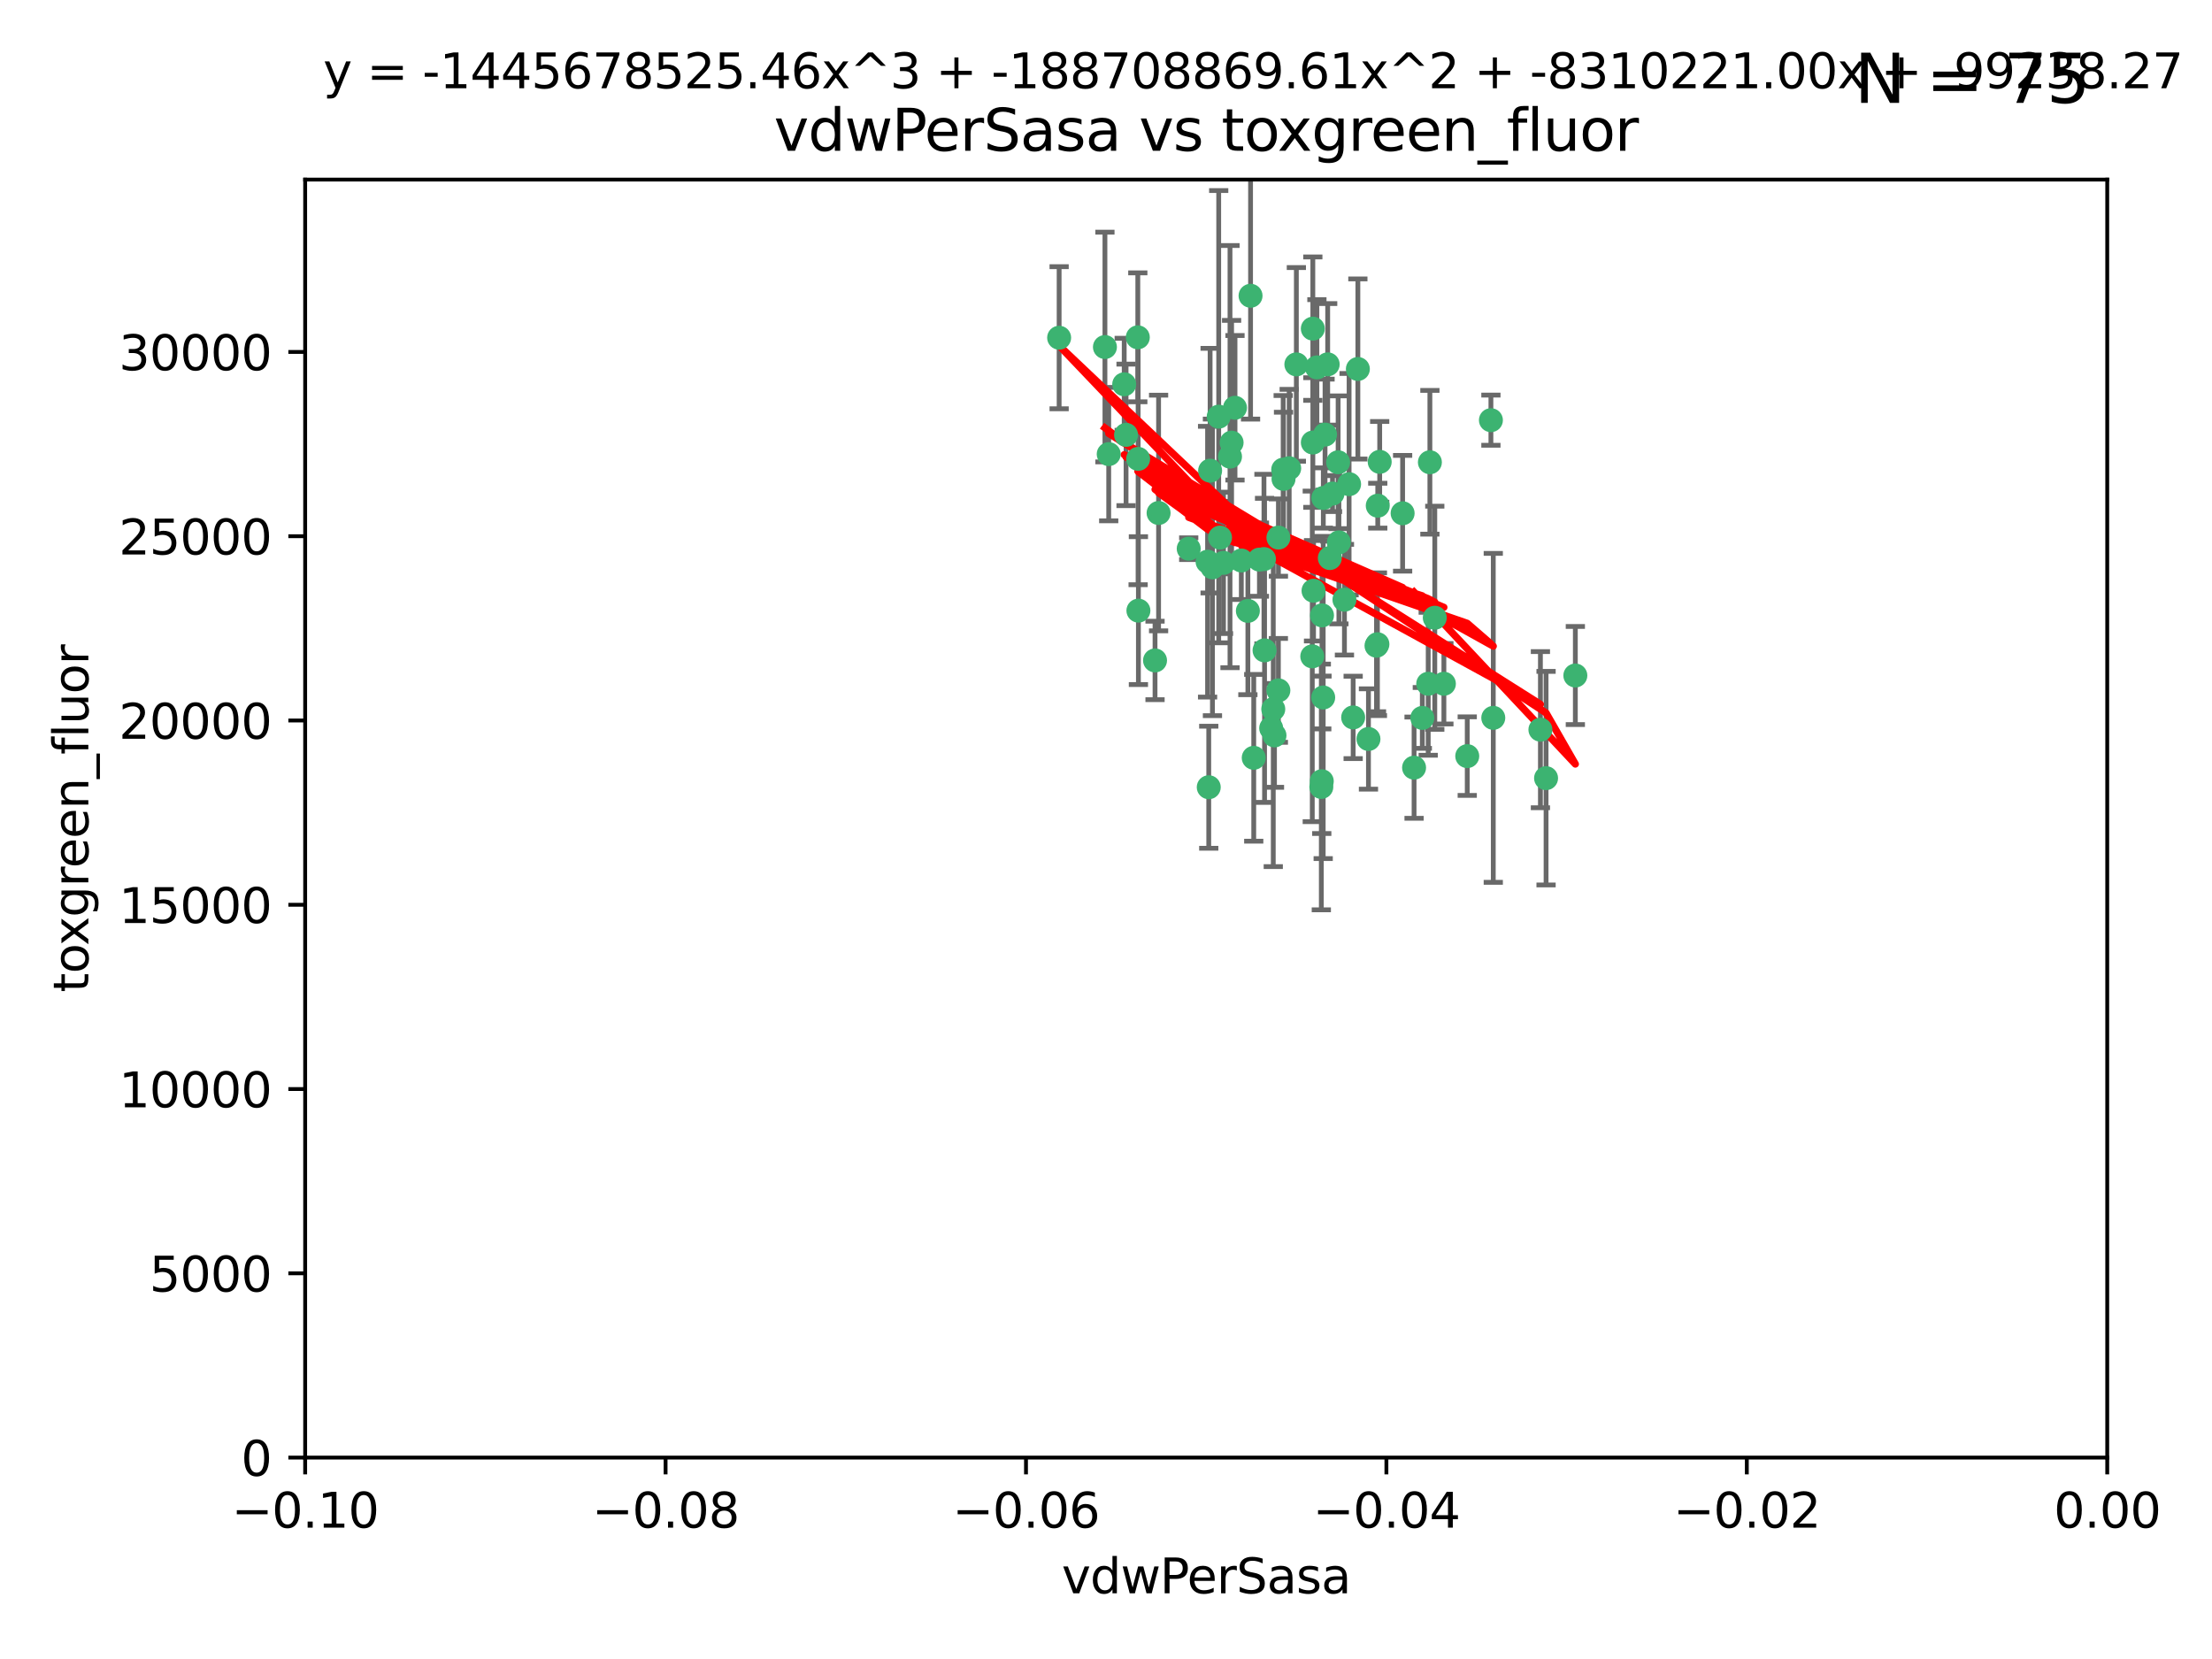 <?xml version="1.0" encoding="utf-8" standalone="no"?>
<!DOCTYPE svg PUBLIC "-//W3C//DTD SVG 1.1//EN"
  "http://www.w3.org/Graphics/SVG/1.1/DTD/svg11.dtd">
<svg xmlns:xlink="http://www.w3.org/1999/xlink" width="460.8pt" height="345.6pt" viewBox="0 0 460.8 345.6" xmlns="http://www.w3.org/2000/svg" version="1.1">
 <defs>
  <style type="text/css">*{stroke-linejoin: round; stroke-linecap: butt}</style>
 </defs>
 <g id="figure_1">
  <g id="patch_1">
   <path d="M 0 345.6 
L 460.8 345.6 
L 460.8 0 
L 0 0 
z
" style="fill: #ffffff"/>
  </g>
  <g id="axes_1">
   <g id="patch_2">
    <path d="M 63.571 303.64 
L 438.975 303.64 
L 438.975 37.411 
L 63.571 37.411 
z
" style="fill: #ffffff"/>
   </g>
   <g id="PathCollection_1">
    <defs>
     <path id="m84cb130b89" d="M 0 1.118 
C 0.297 1.118 0.581 1 0.791 0.791 
C 1 0.581 1.118 0.297 1.118 0 
C 1.118 -0.297 1 -0.581 0.791 -0.791 
C 0.581 -1 0.297 -1.118 0 -1.118 
C -0.297 -1.118 -0.581 -1 -0.791 -0.791 
C -1 -0.581 -1.118 -0.297 -1.118 0 
C -1.118 0.297 -1 0.581 -0.791 0.791 
C -0.581 1 -0.297 1.118 0 1.118 
z
" style="stroke: #3cb371"/>
    </defs>
    <g clip-path="url(#p38e356d9bc)">
     <use xlink:href="#m84cb130b89" x="230.178" y="72.294" style="fill: #3cb371; stroke: #3cb371"/>
     <use xlink:href="#m84cb130b89" x="266.318" y="111.988" style="fill: #3cb371; stroke: #3cb371"/>
     <use xlink:href="#m84cb130b89" x="273.371" y="136.733" style="fill: #3cb371; stroke: #3cb371"/>
     <use xlink:href="#m84cb130b89" x="270.055" y="75.908" style="fill: #3cb371; stroke: #3cb371"/>
     <use xlink:href="#m84cb130b89" x="234.578" y="90.592" style="fill: #3cb371; stroke: #3cb371"/>
     <use xlink:href="#m84cb130b89" x="273.49" y="92.187" style="fill: #3cb371; stroke: #3cb371"/>
     <use xlink:href="#m84cb130b89" x="252.089" y="98.046" style="fill: #3cb371; stroke: #3cb371"/>
     <use xlink:href="#m84cb130b89" x="286.941" y="134.2" style="fill: #3cb371; stroke: #3cb371"/>
     <use xlink:href="#m84cb130b89" x="254.155" y="111.99" style="fill: #3cb371; stroke: #3cb371"/>
     <use xlink:href="#m84cb130b89" x="257.273" y="84.946" style="fill: #3cb371; stroke: #3cb371"/>
     <use xlink:href="#m84cb130b89" x="234.193" y="80.055" style="fill: #3cb371; stroke: #3cb371"/>
     <use xlink:href="#m84cb130b89" x="275.395" y="128.194" style="fill: #3cb371; stroke: #3cb371"/>
     <use xlink:href="#m84cb130b89" x="274.335" y="76.534" style="fill: #3cb371; stroke: #3cb371"/>
     <use xlink:href="#m84cb130b89" x="267.313" y="97.835" style="fill: #3cb371; stroke: #3cb371"/>
     <use xlink:href="#m84cb130b89" x="220.637" y="70.355" style="fill: #3cb371; stroke: #3cb371"/>
     <use xlink:href="#m84cb130b89" x="261.177" y="157.866" style="fill: #3cb371; stroke: #3cb371"/>
     <use xlink:href="#m84cb130b89" x="281.888" y="149.45" style="fill: #3cb371; stroke: #3cb371"/>
     <use xlink:href="#m84cb130b89" x="262.362" y="116.577" style="fill: #3cb371; stroke: #3cb371"/>
     <use xlink:href="#m84cb130b89" x="267.381" y="99.763" style="fill: #3cb371; stroke: #3cb371"/>
     <use xlink:href="#m84cb130b89" x="278.917" y="112.982" style="fill: #3cb371; stroke: #3cb371"/>
     <use xlink:href="#m84cb130b89" x="292.191" y="106.925" style="fill: #3cb371; stroke: #3cb371"/>
     <use xlink:href="#m84cb130b89" x="237.026" y="70.271" style="fill: #3cb371; stroke: #3cb371"/>
     <use xlink:href="#m84cb130b89" x="277.025" y="116.252" style="fill: #3cb371; stroke: #3cb371"/>
     <use xlink:href="#m84cb130b89" x="256.564" y="92.203" style="fill: #3cb371; stroke: #3cb371"/>
     <use xlink:href="#m84cb130b89" x="268.562" y="97.545" style="fill: #3cb371; stroke: #3cb371"/>
     <use xlink:href="#m84cb130b89" x="273.633" y="123.063" style="fill: #3cb371; stroke: #3cb371"/>
     <use xlink:href="#m84cb130b89" x="259.956" y="127.26" style="fill: #3cb371; stroke: #3cb371"/>
     <use xlink:href="#m84cb130b89" x="264.81" y="151.693" style="fill: #3cb371; stroke: #3cb371"/>
     <use xlink:href="#m84cb130b89" x="275.255" y="163.936" style="fill: #3cb371; stroke: #3cb371"/>
     <use xlink:href="#m84cb130b89" x="263.429" y="135.482" style="fill: #3cb371; stroke: #3cb371"/>
     <use xlink:href="#m84cb130b89" x="266.309" y="143.815" style="fill: #3cb371; stroke: #3cb371"/>
     <use xlink:href="#m84cb130b89" x="275.671" y="103.738" style="fill: #3cb371; stroke: #3cb371"/>
     <use xlink:href="#m84cb130b89" x="258.59" y="116.762" style="fill: #3cb371; stroke: #3cb371"/>
     <use xlink:href="#m84cb130b89" x="282.869" y="76.865" style="fill: #3cb371; stroke: #3cb371"/>
     <use xlink:href="#m84cb130b89" x="260.513" y="61.614" style="fill: #3cb371; stroke: #3cb371"/>
     <use xlink:href="#m84cb130b89" x="278.755" y="96.299" style="fill: #3cb371; stroke: #3cb371"/>
     <use xlink:href="#m84cb130b89" x="277.586" y="102.821" style="fill: #3cb371; stroke: #3cb371"/>
     <use xlink:href="#m84cb130b89" x="230.966" y="94.6" style="fill: #3cb371; stroke: #3cb371"/>
     <use xlink:href="#m84cb130b89" x="275.349" y="162.741" style="fill: #3cb371; stroke: #3cb371"/>
     <use xlink:href="#m84cb130b89" x="237.093" y="95.593" style="fill: #3cb371; stroke: #3cb371"/>
     <use xlink:href="#m84cb130b89" x="254.878" y="117.254" style="fill: #3cb371; stroke: #3cb371"/>
     <use xlink:href="#m84cb130b89" x="287.011" y="105.344" style="fill: #3cb371; stroke: #3cb371"/>
     <use xlink:href="#m84cb130b89" x="237.152" y="127.204" style="fill: #3cb371; stroke: #3cb371"/>
     <use xlink:href="#m84cb130b89" x="273.486" y="68.463" style="fill: #3cb371; stroke: #3cb371"/>
     <use xlink:href="#m84cb130b89" x="276.581" y="75.9" style="fill: #3cb371; stroke: #3cb371"/>
     <use xlink:href="#m84cb130b89" x="265.497" y="153.201" style="fill: #3cb371; stroke: #3cb371"/>
     <use xlink:href="#m84cb130b89" x="251.561" y="117.014" style="fill: #3cb371; stroke: #3cb371"/>
     <use xlink:href="#m84cb130b89" x="240.614" y="137.58" style="fill: #3cb371; stroke: #3cb371"/>
     <use xlink:href="#m84cb130b89" x="297.524" y="142.442" style="fill: #3cb371; stroke: #3cb371"/>
     <use xlink:href="#m84cb130b89" x="247.631" y="114.302" style="fill: #3cb371; stroke: #3cb371"/>
     <use xlink:href="#m84cb130b89" x="276.03" y="90.534" style="fill: #3cb371; stroke: #3cb371"/>
     <use xlink:href="#m84cb130b89" x="296.296" y="149.553" style="fill: #3cb371; stroke: #3cb371"/>
     <use xlink:href="#m84cb130b89" x="280.072" y="124.926" style="fill: #3cb371; stroke: #3cb371"/>
     <use xlink:href="#m84cb130b89" x="281.041" y="100.862" style="fill: #3cb371; stroke: #3cb371"/>
     <use xlink:href="#m84cb130b89" x="241.355" y="106.867" style="fill: #3cb371; stroke: #3cb371"/>
     <use xlink:href="#m84cb130b89" x="252.576" y="118.19" style="fill: #3cb371; stroke: #3cb371"/>
     <use xlink:href="#m84cb130b89" x="300.789" y="142.44" style="fill: #3cb371; stroke: #3cb371"/>
     <use xlink:href="#m84cb130b89" x="286.752" y="134.514" style="fill: #3cb371; stroke: #3cb371"/>
     <use xlink:href="#m84cb130b89" x="253.879" y="86.8" style="fill: #3cb371; stroke: #3cb371"/>
     <use xlink:href="#m84cb130b89" x="297.873" y="96.298" style="fill: #3cb371; stroke: #3cb371"/>
     <use xlink:href="#m84cb130b89" x="298.891" y="128.689" style="fill: #3cb371; stroke: #3cb371"/>
     <use xlink:href="#m84cb130b89" x="265.246" y="147.723" style="fill: #3cb371; stroke: #3cb371"/>
     <use xlink:href="#m84cb130b89" x="251.805" y="163.993" style="fill: #3cb371; stroke: #3cb371"/>
     <use xlink:href="#m84cb130b89" x="256.233" y="95.121" style="fill: #3cb371; stroke: #3cb371"/>
     <use xlink:href="#m84cb130b89" x="287.416" y="96.211" style="fill: #3cb371; stroke: #3cb371"/>
     <use xlink:href="#m84cb130b89" x="311.077" y="149.542" style="fill: #3cb371; stroke: #3cb371"/>
     <use xlink:href="#m84cb130b89" x="285.076" y="153.944" style="fill: #3cb371; stroke: #3cb371"/>
     <use xlink:href="#m84cb130b89" x="310.584" y="87.531" style="fill: #3cb371; stroke: #3cb371"/>
     <use xlink:href="#m84cb130b89" x="305.654" y="157.513" style="fill: #3cb371; stroke: #3cb371"/>
     <use xlink:href="#m84cb130b89" x="263.306" y="116.464" style="fill: #3cb371; stroke: #3cb371"/>
     <use xlink:href="#m84cb130b89" x="320.897" y="152.004" style="fill: #3cb371; stroke: #3cb371"/>
     <use xlink:href="#m84cb130b89" x="275.646" y="145.3" style="fill: #3cb371; stroke: #3cb371"/>
     <use xlink:href="#m84cb130b89" x="322.074" y="162.105" style="fill: #3cb371; stroke: #3cb371"/>
     <use xlink:href="#m84cb130b89" x="328.173" y="140.722" style="fill: #3cb371; stroke: #3cb371"/>
     <use xlink:href="#m84cb130b89" x="294.577" y="159.917" style="fill: #3cb371; stroke: #3cb371"/>
    </g>
   </g>
   <g id="matplotlib.axis_1">
    <g id="xtick_1">
     <g id="line2d_1">
      <defs>
       <path id="mc1eede1007" d="M 0 0 
L 0 3.5 
" style="stroke: #000000; stroke-width: 0.8"/>
      </defs>
      <g>
       <use xlink:href="#mc1eede1007" x="63.571" y="303.64" style="stroke: #000000; stroke-width: 0.8"/>
      </g>
     </g>
     <g id="text_1">
      <!-- −0.10 -->
      <g transform="translate(48.249 318.238)scale(0.1 -0.1)">
       <defs>
        <path id="DejaVuSans-2212" d="M 678 2272 
L 4684 2272 
L 4684 1741 
L 678 1741 
L 678 2272 
z
" transform="scale(0.016)"/>
        <path id="DejaVuSans-30" d="M 2034 4250 
Q 1547 4250 1301 3770 
Q 1056 3291 1056 2328 
Q 1056 1369 1301 889 
Q 1547 409 2034 409 
Q 2525 409 2770 889 
Q 3016 1369 3016 2328 
Q 3016 3291 2770 3770 
Q 2525 4250 2034 4250 
z
M 2034 4750 
Q 2819 4750 3233 4129 
Q 3647 3509 3647 2328 
Q 3647 1150 3233 529 
Q 2819 -91 2034 -91 
Q 1250 -91 836 529 
Q 422 1150 422 2328 
Q 422 3509 836 4129 
Q 1250 4750 2034 4750 
z
" transform="scale(0.016)"/>
        <path id="DejaVuSans-2e" d="M 684 794 
L 1344 794 
L 1344 0 
L 684 0 
L 684 794 
z
" transform="scale(0.016)"/>
        <path id="DejaVuSans-31" d="M 794 531 
L 1825 531 
L 1825 4091 
L 703 3866 
L 703 4441 
L 1819 4666 
L 2450 4666 
L 2450 531 
L 3481 531 
L 3481 0 
L 794 0 
L 794 531 
z
" transform="scale(0.016)"/>
       </defs>
       <use xlink:href="#DejaVuSans-2212"/>
       <use xlink:href="#DejaVuSans-30" x="83.789"/>
       <use xlink:href="#DejaVuSans-2e" x="147.412"/>
       <use xlink:href="#DejaVuSans-31" x="179.199"/>
       <use xlink:href="#DejaVuSans-30" x="242.822"/>
      </g>
     </g>
    </g>
    <g id="xtick_2">
     <g id="line2d_2">
      <g>
       <use xlink:href="#mc1eede1007" x="138.652" y="303.64" style="stroke: #000000; stroke-width: 0.8"/>
      </g>
     </g>
     <g id="text_2">
      <!-- −0.08 -->
      <g transform="translate(123.329 318.238)scale(0.1 -0.1)">
       <defs>
        <path id="DejaVuSans-38" d="M 2034 2216 
Q 1584 2216 1326 1975 
Q 1069 1734 1069 1313 
Q 1069 891 1326 650 
Q 1584 409 2034 409 
Q 2484 409 2743 651 
Q 3003 894 3003 1313 
Q 3003 1734 2745 1975 
Q 2488 2216 2034 2216 
z
M 1403 2484 
Q 997 2584 770 2862 
Q 544 3141 544 3541 
Q 544 4100 942 4425 
Q 1341 4750 2034 4750 
Q 2731 4750 3128 4425 
Q 3525 4100 3525 3541 
Q 3525 3141 3298 2862 
Q 3072 2584 2669 2484 
Q 3125 2378 3379 2068 
Q 3634 1759 3634 1313 
Q 3634 634 3220 271 
Q 2806 -91 2034 -91 
Q 1263 -91 848 271 
Q 434 634 434 1313 
Q 434 1759 690 2068 
Q 947 2378 1403 2484 
z
M 1172 3481 
Q 1172 3119 1398 2916 
Q 1625 2713 2034 2713 
Q 2441 2713 2670 2916 
Q 2900 3119 2900 3481 
Q 2900 3844 2670 4047 
Q 2441 4250 2034 4250 
Q 1625 4250 1398 4047 
Q 1172 3844 1172 3481 
z
" transform="scale(0.016)"/>
       </defs>
       <use xlink:href="#DejaVuSans-2212"/>
       <use xlink:href="#DejaVuSans-30" x="83.789"/>
       <use xlink:href="#DejaVuSans-2e" x="147.412"/>
       <use xlink:href="#DejaVuSans-30" x="179.199"/>
       <use xlink:href="#DejaVuSans-38" x="242.822"/>
      </g>
     </g>
    </g>
    <g id="xtick_3">
     <g id="line2d_3">
      <g>
       <use xlink:href="#mc1eede1007" x="213.733" y="303.64" style="stroke: #000000; stroke-width: 0.8"/>
      </g>
     </g>
     <g id="text_3">
      <!-- −0.06 -->
      <g transform="translate(198.41 318.238)scale(0.1 -0.1)">
       <defs>
        <path id="DejaVuSans-36" d="M 2113 2584 
Q 1688 2584 1439 2293 
Q 1191 2003 1191 1497 
Q 1191 994 1439 701 
Q 1688 409 2113 409 
Q 2538 409 2786 701 
Q 3034 994 3034 1497 
Q 3034 2003 2786 2293 
Q 2538 2584 2113 2584 
z
M 3366 4563 
L 3366 3988 
Q 3128 4100 2886 4159 
Q 2644 4219 2406 4219 
Q 1781 4219 1451 3797 
Q 1122 3375 1075 2522 
Q 1259 2794 1537 2939 
Q 1816 3084 2150 3084 
Q 2853 3084 3261 2657 
Q 3669 2231 3669 1497 
Q 3669 778 3244 343 
Q 2819 -91 2113 -91 
Q 1303 -91 875 529 
Q 447 1150 447 2328 
Q 447 3434 972 4092 
Q 1497 4750 2381 4750 
Q 2619 4750 2861 4703 
Q 3103 4656 3366 4563 
z
" transform="scale(0.016)"/>
       </defs>
       <use xlink:href="#DejaVuSans-2212"/>
       <use xlink:href="#DejaVuSans-30" x="83.789"/>
       <use xlink:href="#DejaVuSans-2e" x="147.412"/>
       <use xlink:href="#DejaVuSans-30" x="179.199"/>
       <use xlink:href="#DejaVuSans-36" x="242.822"/>
      </g>
     </g>
    </g>
    <g id="xtick_4">
     <g id="line2d_4">
      <g>
       <use xlink:href="#mc1eede1007" x="288.813" y="303.64" style="stroke: #000000; stroke-width: 0.8"/>
      </g>
     </g>
     <g id="text_4">
      <!-- −0.04 -->
      <g transform="translate(273.491 318.238)scale(0.1 -0.1)">
       <defs>
        <path id="DejaVuSans-34" d="M 2419 4116 
L 825 1625 
L 2419 1625 
L 2419 4116 
z
M 2253 4666 
L 3047 4666 
L 3047 1625 
L 3713 1625 
L 3713 1100 
L 3047 1100 
L 3047 0 
L 2419 0 
L 2419 1100 
L 313 1100 
L 313 1709 
L 2253 4666 
z
" transform="scale(0.016)"/>
       </defs>
       <use xlink:href="#DejaVuSans-2212"/>
       <use xlink:href="#DejaVuSans-30" x="83.789"/>
       <use xlink:href="#DejaVuSans-2e" x="147.412"/>
       <use xlink:href="#DejaVuSans-30" x="179.199"/>
       <use xlink:href="#DejaVuSans-34" x="242.822"/>
      </g>
     </g>
    </g>
    <g id="xtick_5">
     <g id="line2d_5">
      <g>
       <use xlink:href="#mc1eede1007" x="363.894" y="303.64" style="stroke: #000000; stroke-width: 0.8"/>
      </g>
     </g>
     <g id="text_5">
      <!-- −0.02 -->
      <g transform="translate(348.572 318.238)scale(0.1 -0.1)">
       <defs>
        <path id="DejaVuSans-32" d="M 1228 531 
L 3431 531 
L 3431 0 
L 469 0 
L 469 531 
Q 828 903 1448 1529 
Q 2069 2156 2228 2338 
Q 2531 2678 2651 2914 
Q 2772 3150 2772 3378 
Q 2772 3750 2511 3984 
Q 2250 4219 1831 4219 
Q 1534 4219 1204 4116 
Q 875 4013 500 3803 
L 500 4441 
Q 881 4594 1212 4672 
Q 1544 4750 1819 4750 
Q 2544 4750 2975 4387 
Q 3406 4025 3406 3419 
Q 3406 3131 3298 2873 
Q 3191 2616 2906 2266 
Q 2828 2175 2409 1742 
Q 1991 1309 1228 531 
z
" transform="scale(0.016)"/>
       </defs>
       <use xlink:href="#DejaVuSans-2212"/>
       <use xlink:href="#DejaVuSans-30" x="83.789"/>
       <use xlink:href="#DejaVuSans-2e" x="147.412"/>
       <use xlink:href="#DejaVuSans-30" x="179.199"/>
       <use xlink:href="#DejaVuSans-32" x="242.822"/>
      </g>
     </g>
    </g>
    <g id="xtick_6">
     <g id="line2d_6">
      <g>
       <use xlink:href="#mc1eede1007" x="438.975" y="303.64" style="stroke: #000000; stroke-width: 0.8"/>
      </g>
     </g>
     <g id="text_6">
      <!-- 0.00 -->
      <g transform="translate(427.842 318.238)scale(0.1 -0.1)">
       <use xlink:href="#DejaVuSans-30"/>
       <use xlink:href="#DejaVuSans-2e" x="63.623"/>
       <use xlink:href="#DejaVuSans-30" x="95.41"/>
       <use xlink:href="#DejaVuSans-30" x="159.033"/>
      </g>
     </g>
    </g>
    <g id="text_7">
     <!-- vdwPerSasa -->
     <g transform="translate(221.178 331.917)scale(0.1 -0.1)">
      <defs>
       <path id="DejaVuSans-76" d="M 191 3500 
L 800 3500 
L 1894 563 
L 2988 3500 
L 3597 3500 
L 2284 0 
L 1503 0 
L 191 3500 
z
" transform="scale(0.016)"/>
       <path id="DejaVuSans-64" d="M 2906 2969 
L 2906 4863 
L 3481 4863 
L 3481 0 
L 2906 0 
L 2906 525 
Q 2725 213 2448 61 
Q 2172 -91 1784 -91 
Q 1150 -91 751 415 
Q 353 922 353 1747 
Q 353 2572 751 3078 
Q 1150 3584 1784 3584 
Q 2172 3584 2448 3432 
Q 2725 3281 2906 2969 
z
M 947 1747 
Q 947 1113 1208 752 
Q 1469 391 1925 391 
Q 2381 391 2643 752 
Q 2906 1113 2906 1747 
Q 2906 2381 2643 2742 
Q 2381 3103 1925 3103 
Q 1469 3103 1208 2742 
Q 947 2381 947 1747 
z
" transform="scale(0.016)"/>
       <path id="DejaVuSans-77" d="M 269 3500 
L 844 3500 
L 1563 769 
L 2278 3500 
L 2956 3500 
L 3675 769 
L 4391 3500 
L 4966 3500 
L 4050 0 
L 3372 0 
L 2619 2869 
L 1863 0 
L 1184 0 
L 269 3500 
z
" transform="scale(0.016)"/>
       <path id="DejaVuSans-50" d="M 1259 4147 
L 1259 2394 
L 2053 2394 
Q 2494 2394 2734 2622 
Q 2975 2850 2975 3272 
Q 2975 3691 2734 3919 
Q 2494 4147 2053 4147 
L 1259 4147 
z
M 628 4666 
L 2053 4666 
Q 2838 4666 3239 4311 
Q 3641 3956 3641 3272 
Q 3641 2581 3239 2228 
Q 2838 1875 2053 1875 
L 1259 1875 
L 1259 0 
L 628 0 
L 628 4666 
z
" transform="scale(0.016)"/>
       <path id="DejaVuSans-65" d="M 3597 1894 
L 3597 1613 
L 953 1613 
Q 991 1019 1311 708 
Q 1631 397 2203 397 
Q 2534 397 2845 478 
Q 3156 559 3463 722 
L 3463 178 
Q 3153 47 2828 -22 
Q 2503 -91 2169 -91 
Q 1331 -91 842 396 
Q 353 884 353 1716 
Q 353 2575 817 3079 
Q 1281 3584 2069 3584 
Q 2775 3584 3186 3129 
Q 3597 2675 3597 1894 
z
M 3022 2063 
Q 3016 2534 2758 2815 
Q 2500 3097 2075 3097 
Q 1594 3097 1305 2825 
Q 1016 2553 972 2059 
L 3022 2063 
z
" transform="scale(0.016)"/>
       <path id="DejaVuSans-72" d="M 2631 2963 
Q 2534 3019 2420 3045 
Q 2306 3072 2169 3072 
Q 1681 3072 1420 2755 
Q 1159 2438 1159 1844 
L 1159 0 
L 581 0 
L 581 3500 
L 1159 3500 
L 1159 2956 
Q 1341 3275 1631 3429 
Q 1922 3584 2338 3584 
Q 2397 3584 2469 3576 
Q 2541 3569 2628 3553 
L 2631 2963 
z
" transform="scale(0.016)"/>
       <path id="DejaVuSans-53" d="M 3425 4513 
L 3425 3897 
Q 3066 4069 2747 4153 
Q 2428 4238 2131 4238 
Q 1616 4238 1336 4038 
Q 1056 3838 1056 3469 
Q 1056 3159 1242 3001 
Q 1428 2844 1947 2747 
L 2328 2669 
Q 3034 2534 3370 2195 
Q 3706 1856 3706 1288 
Q 3706 609 3251 259 
Q 2797 -91 1919 -91 
Q 1588 -91 1214 -16 
Q 841 59 441 206 
L 441 856 
Q 825 641 1194 531 
Q 1563 422 1919 422 
Q 2459 422 2753 634 
Q 3047 847 3047 1241 
Q 3047 1584 2836 1778 
Q 2625 1972 2144 2069 
L 1759 2144 
Q 1053 2284 737 2584 
Q 422 2884 422 3419 
Q 422 4038 858 4394 
Q 1294 4750 2059 4750 
Q 2388 4750 2728 4690 
Q 3069 4631 3425 4513 
z
" transform="scale(0.016)"/>
       <path id="DejaVuSans-61" d="M 2194 1759 
Q 1497 1759 1228 1600 
Q 959 1441 959 1056 
Q 959 750 1161 570 
Q 1363 391 1709 391 
Q 2188 391 2477 730 
Q 2766 1069 2766 1631 
L 2766 1759 
L 2194 1759 
z
M 3341 1997 
L 3341 0 
L 2766 0 
L 2766 531 
Q 2569 213 2275 61 
Q 1981 -91 1556 -91 
Q 1019 -91 701 211 
Q 384 513 384 1019 
Q 384 1609 779 1909 
Q 1175 2209 1959 2209 
L 2766 2209 
L 2766 2266 
Q 2766 2663 2505 2880 
Q 2244 3097 1772 3097 
Q 1472 3097 1187 3025 
Q 903 2953 641 2809 
L 641 3341 
Q 956 3463 1253 3523 
Q 1550 3584 1831 3584 
Q 2591 3584 2966 3190 
Q 3341 2797 3341 1997 
z
" transform="scale(0.016)"/>
       <path id="DejaVuSans-73" d="M 2834 3397 
L 2834 2853 
Q 2591 2978 2328 3040 
Q 2066 3103 1784 3103 
Q 1356 3103 1142 2972 
Q 928 2841 928 2578 
Q 928 2378 1081 2264 
Q 1234 2150 1697 2047 
L 1894 2003 
Q 2506 1872 2764 1633 
Q 3022 1394 3022 966 
Q 3022 478 2636 193 
Q 2250 -91 1575 -91 
Q 1294 -91 989 -36 
Q 684 19 347 128 
L 347 722 
Q 666 556 975 473 
Q 1284 391 1588 391 
Q 1994 391 2212 530 
Q 2431 669 2431 922 
Q 2431 1156 2273 1281 
Q 2116 1406 1581 1522 
L 1381 1569 
Q 847 1681 609 1914 
Q 372 2147 372 2553 
Q 372 3047 722 3315 
Q 1072 3584 1716 3584 
Q 2034 3584 2315 3537 
Q 2597 3491 2834 3397 
z
" transform="scale(0.016)"/>
      </defs>
      <use xlink:href="#DejaVuSans-76"/>
      <use xlink:href="#DejaVuSans-64" x="59.18"/>
      <use xlink:href="#DejaVuSans-77" x="122.656"/>
      <use xlink:href="#DejaVuSans-50" x="204.443"/>
      <use xlink:href="#DejaVuSans-65" x="261.121"/>
      <use xlink:href="#DejaVuSans-72" x="322.645"/>
      <use xlink:href="#DejaVuSans-53" x="363.758"/>
      <use xlink:href="#DejaVuSans-61" x="427.234"/>
      <use xlink:href="#DejaVuSans-73" x="488.514"/>
      <use xlink:href="#DejaVuSans-61" x="540.613"/>
     </g>
    </g>
   </g>
   <g id="matplotlib.axis_2">
    <g id="ytick_1">
     <g id="line2d_7">
      <defs>
       <path id="ma9c3b9720b" d="M 0 0 
L -3.5 0 
" style="stroke: #000000; stroke-width: 0.8"/>
      </defs>
      <g>
       <use xlink:href="#ma9c3b9720b" x="63.571" y="303.64" style="stroke: #000000; stroke-width: 0.8"/>
      </g>
     </g>
     <g id="text_8">
      <!-- 0 -->
      <g transform="translate(50.209 307.439)scale(0.1 -0.1)">
       <use xlink:href="#DejaVuSans-30"/>
      </g>
     </g>
    </g>
    <g id="ytick_2">
     <g id="line2d_8">
      <g>
       <use xlink:href="#ma9c3b9720b" x="63.571" y="265.253" style="stroke: #000000; stroke-width: 0.8"/>
      </g>
     </g>
     <g id="text_9">
      <!-- 5000 -->
      <g transform="translate(31.121 269.052)scale(0.1 -0.1)">
       <defs>
        <path id="DejaVuSans-35" d="M 691 4666 
L 3169 4666 
L 3169 4134 
L 1269 4134 
L 1269 2991 
Q 1406 3038 1543 3061 
Q 1681 3084 1819 3084 
Q 2600 3084 3056 2656 
Q 3513 2228 3513 1497 
Q 3513 744 3044 326 
Q 2575 -91 1722 -91 
Q 1428 -91 1123 -41 
Q 819 9 494 109 
L 494 744 
Q 775 591 1075 516 
Q 1375 441 1709 441 
Q 2250 441 2565 725 
Q 2881 1009 2881 1497 
Q 2881 1984 2565 2268 
Q 2250 2553 1709 2553 
Q 1456 2553 1204 2497 
Q 953 2441 691 2322 
L 691 4666 
z
" transform="scale(0.016)"/>
       </defs>
       <use xlink:href="#DejaVuSans-35"/>
       <use xlink:href="#DejaVuSans-30" x="63.623"/>
       <use xlink:href="#DejaVuSans-30" x="127.246"/>
       <use xlink:href="#DejaVuSans-30" x="190.869"/>
      </g>
     </g>
    </g>
    <g id="ytick_3">
     <g id="line2d_9">
      <g>
       <use xlink:href="#ma9c3b9720b" x="63.571" y="226.866" style="stroke: #000000; stroke-width: 0.8"/>
      </g>
     </g>
     <g id="text_10">
      <!-- 10000 -->
      <g transform="translate(24.759 230.665)scale(0.1 -0.1)">
       <use xlink:href="#DejaVuSans-31"/>
       <use xlink:href="#DejaVuSans-30" x="63.623"/>
       <use xlink:href="#DejaVuSans-30" x="127.246"/>
       <use xlink:href="#DejaVuSans-30" x="190.869"/>
       <use xlink:href="#DejaVuSans-30" x="254.492"/>
      </g>
     </g>
    </g>
    <g id="ytick_4">
     <g id="line2d_10">
      <g>
       <use xlink:href="#ma9c3b9720b" x="63.571" y="188.479" style="stroke: #000000; stroke-width: 0.8"/>
      </g>
     </g>
     <g id="text_11">
      <!-- 15000 -->
      <g transform="translate(24.759 192.278)scale(0.1 -0.1)">
       <use xlink:href="#DejaVuSans-31"/>
       <use xlink:href="#DejaVuSans-35" x="63.623"/>
       <use xlink:href="#DejaVuSans-30" x="127.246"/>
       <use xlink:href="#DejaVuSans-30" x="190.869"/>
       <use xlink:href="#DejaVuSans-30" x="254.492"/>
      </g>
     </g>
    </g>
    <g id="ytick_5">
     <g id="line2d_11">
      <g>
       <use xlink:href="#ma9c3b9720b" x="63.571" y="150.092" style="stroke: #000000; stroke-width: 0.8"/>
      </g>
     </g>
     <g id="text_12">
      <!-- 20000 -->
      <g transform="translate(24.759 153.891)scale(0.1 -0.1)">
       <use xlink:href="#DejaVuSans-32"/>
       <use xlink:href="#DejaVuSans-30" x="63.623"/>
       <use xlink:href="#DejaVuSans-30" x="127.246"/>
       <use xlink:href="#DejaVuSans-30" x="190.869"/>
       <use xlink:href="#DejaVuSans-30" x="254.492"/>
      </g>
     </g>
    </g>
    <g id="ytick_6">
     <g id="line2d_12">
      <g>
       <use xlink:href="#ma9c3b9720b" x="63.571" y="111.705" style="stroke: #000000; stroke-width: 0.8"/>
      </g>
     </g>
     <g id="text_13">
      <!-- 25000 -->
      <g transform="translate(24.759 115.504)scale(0.1 -0.1)">
       <use xlink:href="#DejaVuSans-32"/>
       <use xlink:href="#DejaVuSans-35" x="63.623"/>
       <use xlink:href="#DejaVuSans-30" x="127.246"/>
       <use xlink:href="#DejaVuSans-30" x="190.869"/>
       <use xlink:href="#DejaVuSans-30" x="254.492"/>
      </g>
     </g>
    </g>
    <g id="ytick_7">
     <g id="line2d_13">
      <g>
       <use xlink:href="#ma9c3b9720b" x="63.571" y="73.317" style="stroke: #000000; stroke-width: 0.8"/>
      </g>
     </g>
     <g id="text_14">
      <!-- 30000 -->
      <g transform="translate(24.759 77.117)scale(0.1 -0.1)">
       <defs>
        <path id="DejaVuSans-33" d="M 2597 2516 
Q 3050 2419 3304 2112 
Q 3559 1806 3559 1356 
Q 3559 666 3084 287 
Q 2609 -91 1734 -91 
Q 1441 -91 1130 -33 
Q 819 25 488 141 
L 488 750 
Q 750 597 1062 519 
Q 1375 441 1716 441 
Q 2309 441 2620 675 
Q 2931 909 2931 1356 
Q 2931 1769 2642 2001 
Q 2353 2234 1838 2234 
L 1294 2234 
L 1294 2753 
L 1863 2753 
Q 2328 2753 2575 2939 
Q 2822 3125 2822 3475 
Q 2822 3834 2567 4026 
Q 2313 4219 1838 4219 
Q 1578 4219 1281 4162 
Q 984 4106 628 3988 
L 628 4550 
Q 988 4650 1302 4700 
Q 1616 4750 1894 4750 
Q 2613 4750 3031 4423 
Q 3450 4097 3450 3541 
Q 3450 3153 3228 2886 
Q 3006 2619 2597 2516 
z
" transform="scale(0.016)"/>
       </defs>
       <use xlink:href="#DejaVuSans-33"/>
       <use xlink:href="#DejaVuSans-30" x="63.623"/>
       <use xlink:href="#DejaVuSans-30" x="127.246"/>
       <use xlink:href="#DejaVuSans-30" x="190.869"/>
       <use xlink:href="#DejaVuSans-30" x="254.492"/>
      </g>
     </g>
    </g>
    <g id="text_15">
     <!-- toxgreen_fluor -->
     <g transform="translate(18.401 206.72)rotate(-90)scale(0.1 -0.1)">
      <defs>
       <path id="DejaVuSans-74" d="M 1172 4494 
L 1172 3500 
L 2356 3500 
L 2356 3053 
L 1172 3053 
L 1172 1153 
Q 1172 725 1289 603 
Q 1406 481 1766 481 
L 2356 481 
L 2356 0 
L 1766 0 
Q 1100 0 847 248 
Q 594 497 594 1153 
L 594 3053 
L 172 3053 
L 172 3500 
L 594 3500 
L 594 4494 
L 1172 4494 
z
" transform="scale(0.016)"/>
       <path id="DejaVuSans-6f" d="M 1959 3097 
Q 1497 3097 1228 2736 
Q 959 2375 959 1747 
Q 959 1119 1226 758 
Q 1494 397 1959 397 
Q 2419 397 2687 759 
Q 2956 1122 2956 1747 
Q 2956 2369 2687 2733 
Q 2419 3097 1959 3097 
z
M 1959 3584 
Q 2709 3584 3137 3096 
Q 3566 2609 3566 1747 
Q 3566 888 3137 398 
Q 2709 -91 1959 -91 
Q 1206 -91 779 398 
Q 353 888 353 1747 
Q 353 2609 779 3096 
Q 1206 3584 1959 3584 
z
" transform="scale(0.016)"/>
       <path id="DejaVuSans-78" d="M 3513 3500 
L 2247 1797 
L 3578 0 
L 2900 0 
L 1881 1375 
L 863 0 
L 184 0 
L 1544 1831 
L 300 3500 
L 978 3500 
L 1906 2253 
L 2834 3500 
L 3513 3500 
z
" transform="scale(0.016)"/>
       <path id="DejaVuSans-67" d="M 2906 1791 
Q 2906 2416 2648 2759 
Q 2391 3103 1925 3103 
Q 1463 3103 1205 2759 
Q 947 2416 947 1791 
Q 947 1169 1205 825 
Q 1463 481 1925 481 
Q 2391 481 2648 825 
Q 2906 1169 2906 1791 
z
M 3481 434 
Q 3481 -459 3084 -895 
Q 2688 -1331 1869 -1331 
Q 1566 -1331 1297 -1286 
Q 1028 -1241 775 -1147 
L 775 -588 
Q 1028 -725 1275 -790 
Q 1522 -856 1778 -856 
Q 2344 -856 2625 -561 
Q 2906 -266 2906 331 
L 2906 616 
Q 2728 306 2450 153 
Q 2172 0 1784 0 
Q 1141 0 747 490 
Q 353 981 353 1791 
Q 353 2603 747 3093 
Q 1141 3584 1784 3584 
Q 2172 3584 2450 3431 
Q 2728 3278 2906 2969 
L 2906 3500 
L 3481 3500 
L 3481 434 
z
" transform="scale(0.016)"/>
       <path id="DejaVuSans-6e" d="M 3513 2113 
L 3513 0 
L 2938 0 
L 2938 2094 
Q 2938 2591 2744 2837 
Q 2550 3084 2163 3084 
Q 1697 3084 1428 2787 
Q 1159 2491 1159 1978 
L 1159 0 
L 581 0 
L 581 3500 
L 1159 3500 
L 1159 2956 
Q 1366 3272 1645 3428 
Q 1925 3584 2291 3584 
Q 2894 3584 3203 3211 
Q 3513 2838 3513 2113 
z
" transform="scale(0.016)"/>
       <path id="DejaVuSans-5f" d="M 3263 -1063 
L 3263 -1509 
L -63 -1509 
L -63 -1063 
L 3263 -1063 
z
" transform="scale(0.016)"/>
       <path id="DejaVuSans-66" d="M 2375 4863 
L 2375 4384 
L 1825 4384 
Q 1516 4384 1395 4259 
Q 1275 4134 1275 3809 
L 1275 3500 
L 2222 3500 
L 2222 3053 
L 1275 3053 
L 1275 0 
L 697 0 
L 697 3053 
L 147 3053 
L 147 3500 
L 697 3500 
L 697 3744 
Q 697 4328 969 4595 
Q 1241 4863 1831 4863 
L 2375 4863 
z
" transform="scale(0.016)"/>
       <path id="DejaVuSans-6c" d="M 603 4863 
L 1178 4863 
L 1178 0 
L 603 0 
L 603 4863 
z
" transform="scale(0.016)"/>
       <path id="DejaVuSans-75" d="M 544 1381 
L 544 3500 
L 1119 3500 
L 1119 1403 
Q 1119 906 1312 657 
Q 1506 409 1894 409 
Q 2359 409 2629 706 
Q 2900 1003 2900 1516 
L 2900 3500 
L 3475 3500 
L 3475 0 
L 2900 0 
L 2900 538 
Q 2691 219 2414 64 
Q 2138 -91 1772 -91 
Q 1169 -91 856 284 
Q 544 659 544 1381 
z
M 1991 3584 
L 1991 3584 
z
" transform="scale(0.016)"/>
      </defs>
      <use xlink:href="#DejaVuSans-74"/>
      <use xlink:href="#DejaVuSans-6f" x="39.209"/>
      <use xlink:href="#DejaVuSans-78" x="97.266"/>
      <use xlink:href="#DejaVuSans-67" x="156.445"/>
      <use xlink:href="#DejaVuSans-72" x="219.922"/>
      <use xlink:href="#DejaVuSans-65" x="258.785"/>
      <use xlink:href="#DejaVuSans-65" x="320.309"/>
      <use xlink:href="#DejaVuSans-6e" x="381.832"/>
      <use xlink:href="#DejaVuSans-5f" x="445.211"/>
      <use xlink:href="#DejaVuSans-66" x="495.211"/>
      <use xlink:href="#DejaVuSans-6c" x="530.416"/>
      <use xlink:href="#DejaVuSans-75" x="558.199"/>
      <use xlink:href="#DejaVuSans-6f" x="621.578"/>
      <use xlink:href="#DejaVuSans-72" x="682.76"/>
     </g>
    </g>
   </g>
   <g id="LineCollection_1">
    <path d="M 230.178 96.224 
L 230.178 48.364 
" clip-path="url(#p38e356d9bc)" style="fill: none; stroke: #696969"/>
    <path d="M 266.318 120.037 
L 266.318 103.94 
" clip-path="url(#p38e356d9bc)" style="fill: none; stroke: #696969"/>
    <path d="M 273.371 171.165 
L 273.371 102.302 
" clip-path="url(#p38e356d9bc)" style="fill: none; stroke: #696969"/>
    <path d="M 270.055 96.079 
L 270.055 55.738 
" clip-path="url(#p38e356d9bc)" style="fill: none; stroke: #696969"/>
    <path d="M 234.578 105.331 
L 234.578 75.853 
" clip-path="url(#p38e356d9bc)" style="fill: none; stroke: #696969"/>
    <path d="M 273.49 105.69 
L 273.49 78.685 
" clip-path="url(#p38e356d9bc)" style="fill: none; stroke: #696969"/>
    <path d="M 252.089 123.522 
L 252.089 72.57 
" clip-path="url(#p38e356d9bc)" style="fill: none; stroke: #696969"/>
    <path d="M 286.941 149.068 
L 286.941 119.332 
" clip-path="url(#p38e356d9bc)" style="fill: none; stroke: #696969"/>
    <path d="M 254.155 119.537 
L 254.155 104.443 
" clip-path="url(#p38e356d9bc)" style="fill: none; stroke: #696969"/>
    <path d="M 257.273 99.998 
L 257.273 69.895 
" clip-path="url(#p38e356d9bc)" style="fill: none; stroke: #696969"/>
    <path d="M 234.193 89.637 
L 234.193 70.473 
" clip-path="url(#p38e356d9bc)" style="fill: none; stroke: #696969"/>
    <path d="M 275.395 140.845 
L 275.395 115.543 
" clip-path="url(#p38e356d9bc)" style="fill: none; stroke: #696969"/>
    <path d="M 274.335 90.647 
L 274.335 62.421 
" clip-path="url(#p38e356d9bc)" style="fill: none; stroke: #696969"/>
    <path d="M 267.313 113.277 
L 267.313 82.393 
" clip-path="url(#p38e356d9bc)" style="fill: none; stroke: #696969"/>
    <path d="M 220.637 85.157 
L 220.637 55.552 
" clip-path="url(#p38e356d9bc)" style="fill: none; stroke: #696969"/>
    <path d="M 261.177 175.236 
L 261.177 140.495 
" clip-path="url(#p38e356d9bc)" style="fill: none; stroke: #696969"/>
    <path d="M 281.888 158.029 
L 281.888 140.871 
" clip-path="url(#p38e356d9bc)" style="fill: none; stroke: #696969"/>
    <path d="M 262.362 124.214 
L 262.362 108.94 
" clip-path="url(#p38e356d9bc)" style="fill: none; stroke: #696969"/>
    <path d="M 267.381 113.651 
L 267.381 85.875 
" clip-path="url(#p38e356d9bc)" style="fill: none; stroke: #696969"/>
    <path d="M 278.917 129.961 
L 278.917 96.004 
" clip-path="url(#p38e356d9bc)" style="fill: none; stroke: #696969"/>
    <path d="M 292.191 118.981 
L 292.191 94.869 
" clip-path="url(#p38e356d9bc)" style="fill: none; stroke: #696969"/>
    <path d="M 237.026 83.696 
L 237.026 56.846 
" clip-path="url(#p38e356d9bc)" style="fill: none; stroke: #696969"/>
    <path d="M 277.025 119.772 
L 277.025 112.733 
" clip-path="url(#p38e356d9bc)" style="fill: none; stroke: #696969"/>
    <path d="M 256.564 117.661 
L 256.564 66.744 
" clip-path="url(#p38e356d9bc)" style="fill: none; stroke: #696969"/>
    <path d="M 268.562 113.98 
L 268.562 81.111 
" clip-path="url(#p38e356d9bc)" style="fill: none; stroke: #696969"/>
    <path d="M 273.633 133.529 
L 273.633 112.598 
" clip-path="url(#p38e356d9bc)" style="fill: none; stroke: #696969"/>
    <path d="M 259.956 144.714 
L 259.956 109.807 
" clip-path="url(#p38e356d9bc)" style="fill: none; stroke: #696969"/>
    <path d="M 264.81 152.217 
L 264.81 151.168 
" clip-path="url(#p38e356d9bc)" style="fill: none; stroke: #696969"/>
    <path d="M 275.255 189.529 
L 275.255 138.343 
" clip-path="url(#p38e356d9bc)" style="fill: none; stroke: #696969"/>
    <path d="M 263.429 167.154 
L 263.429 103.809 
" clip-path="url(#p38e356d9bc)" style="fill: none; stroke: #696969"/>
    <path d="M 266.309 154.632 
L 266.309 132.999 
" clip-path="url(#p38e356d9bc)" style="fill: none; stroke: #696969"/>
    <path d="M 275.671 110.014 
L 275.671 97.461 
" clip-path="url(#p38e356d9bc)" style="fill: none; stroke: #696969"/>
    <path d="M 258.59 124.89 
L 258.59 108.635 
" clip-path="url(#p38e356d9bc)" style="fill: none; stroke: #696969"/>
    <path d="M 282.869 95.625 
L 282.869 58.105 
" clip-path="url(#p38e356d9bc)" style="fill: none; stroke: #696969"/>
    <path d="M 260.513 87.306 
L 260.513 35.922 
" clip-path="url(#p38e356d9bc)" style="fill: none; stroke: #696969"/>
    <path d="M 278.755 110.125 
L 278.755 82.473 
" clip-path="url(#p38e356d9bc)" style="fill: none; stroke: #696969"/>
    <path d="M 277.586 106.565 
L 277.586 99.077 
" clip-path="url(#p38e356d9bc)" style="fill: none; stroke: #696969"/>
    <path d="M 230.966 108.495 
L 230.966 80.704 
" clip-path="url(#p38e356d9bc)" style="fill: none; stroke: #696969"/>
    <path d="M 275.349 173.639 
L 275.349 151.843 
" clip-path="url(#p38e356d9bc)" style="fill: none; stroke: #696969"/>
    <path d="M 237.093 121.802 
L 237.093 69.385 
" clip-path="url(#p38e356d9bc)" style="fill: none; stroke: #696969"/>
    <path d="M 254.878 131.975 
L 254.878 102.532 
" clip-path="url(#p38e356d9bc)" style="fill: none; stroke: #696969"/>
    <path d="M 287.011 110.015 
L 287.011 100.672 
" clip-path="url(#p38e356d9bc)" style="fill: none; stroke: #696969"/>
    <path d="M 237.152 142.603 
L 237.152 111.805 
" clip-path="url(#p38e356d9bc)" style="fill: none; stroke: #696969"/>
    <path d="M 273.486 83.398 
L 273.486 53.528 
" clip-path="url(#p38e356d9bc)" style="fill: none; stroke: #696969"/>
    <path d="M 276.581 88.56 
L 276.581 63.241 
" clip-path="url(#p38e356d9bc)" style="fill: none; stroke: #696969"/>
    <path d="M 265.497 164.009 
L 265.497 142.393 
" clip-path="url(#p38e356d9bc)" style="fill: none; stroke: #696969"/>
    <path d="M 251.561 145.217 
L 251.561 88.811 
" clip-path="url(#p38e356d9bc)" style="fill: none; stroke: #696969"/>
    <path d="M 240.614 145.75 
L 240.614 129.411 
" clip-path="url(#p38e356d9bc)" style="fill: none; stroke: #696969"/>
    <path d="M 297.524 157.326 
L 297.524 127.559 
" clip-path="url(#p38e356d9bc)" style="fill: none; stroke: #696969"/>
    <path d="M 247.631 116.564 
L 247.631 112.041 
" clip-path="url(#p38e356d9bc)" style="fill: none; stroke: #696969"/>
    <path d="M 276.03 102.091 
L 276.03 78.978 
" clip-path="url(#p38e356d9bc)" style="fill: none; stroke: #696969"/>
    <path d="M 296.296 155.89 
L 296.296 143.216 
" clip-path="url(#p38e356d9bc)" style="fill: none; stroke: #696969"/>
    <path d="M 280.072 136.454 
L 280.072 113.398 
" clip-path="url(#p38e356d9bc)" style="fill: none; stroke: #696969"/>
    <path d="M 281.041 123.923 
L 281.041 77.801 
" clip-path="url(#p38e356d9bc)" style="fill: none; stroke: #696969"/>
    <path d="M 241.355 131.412 
L 241.355 82.321 
" clip-path="url(#p38e356d9bc)" style="fill: none; stroke: #696969"/>
    <path d="M 252.576 149.083 
L 252.576 87.298 
" clip-path="url(#p38e356d9bc)" style="fill: none; stroke: #696969"/>
    <path d="M 300.789 150.817 
L 300.789 134.064 
" clip-path="url(#p38e356d9bc)" style="fill: none; stroke: #696969"/>
    <path d="M 286.752 148.258 
L 286.752 120.77 
" clip-path="url(#p38e356d9bc)" style="fill: none; stroke: #696969"/>
    <path d="M 253.879 133.906 
L 253.879 39.694 
" clip-path="url(#p38e356d9bc)" style="fill: none; stroke: #696969"/>
    <path d="M 297.873 111.272 
L 297.873 81.324 
" clip-path="url(#p38e356d9bc)" style="fill: none; stroke: #696969"/>
    <path d="M 298.891 151.927 
L 298.891 105.45 
" clip-path="url(#p38e356d9bc)" style="fill: none; stroke: #696969"/>
    <path d="M 265.246 180.527 
L 265.246 114.919 
" clip-path="url(#p38e356d9bc)" style="fill: none; stroke: #696969"/>
    <path d="M 251.805 176.705 
L 251.805 151.281 
" clip-path="url(#p38e356d9bc)" style="fill: none; stroke: #696969"/>
    <path d="M 256.233 139.091 
L 256.233 51.151 
" clip-path="url(#p38e356d9bc)" style="fill: none; stroke: #696969"/>
    <path d="M 287.416 104.619 
L 287.416 87.804 
" clip-path="url(#p38e356d9bc)" style="fill: none; stroke: #696969"/>
    <path d="M 311.077 183.804 
L 311.077 115.28 
" clip-path="url(#p38e356d9bc)" style="fill: none; stroke: #696969"/>
    <path d="M 285.076 164.397 
L 285.076 143.491 
" clip-path="url(#p38e356d9bc)" style="fill: none; stroke: #696969"/>
    <path d="M 310.584 92.76 
L 310.584 82.303 
" clip-path="url(#p38e356d9bc)" style="fill: none; stroke: #696969"/>
    <path d="M 305.654 165.694 
L 305.654 149.332 
" clip-path="url(#p38e356d9bc)" style="fill: none; stroke: #696969"/>
    <path d="M 263.306 134.122 
L 263.306 98.805 
" clip-path="url(#p38e356d9bc)" style="fill: none; stroke: #696969"/>
    <path d="M 320.897 168.265 
L 320.897 135.742 
" clip-path="url(#p38e356d9bc)" style="fill: none; stroke: #696969"/>
    <path d="M 275.646 178.855 
L 275.646 111.745 
" clip-path="url(#p38e356d9bc)" style="fill: none; stroke: #696969"/>
    <path d="M 322.074 184.351 
L 322.074 139.86 
" clip-path="url(#p38e356d9bc)" style="fill: none; stroke: #696969"/>
    <path d="M 328.173 150.938 
L 328.173 130.506 
" clip-path="url(#p38e356d9bc)" style="fill: none; stroke: #696969"/>
    <path d="M 294.577 170.463 
L 294.577 149.371 
" clip-path="url(#p38e356d9bc)" style="fill: none; stroke: #696969"/>
   </g>
   <g id="line2d_14">
    <defs>
     <path id="m75658f2845" d="M 2 0 
L -2 -0 
" style="stroke: #696969"/>
    </defs>
    <g clip-path="url(#p38e356d9bc)">
     <use xlink:href="#m75658f2845" x="230.178" y="96.224" style="fill: #696969; stroke: #696969"/>
     <use xlink:href="#m75658f2845" x="266.318" y="120.037" style="fill: #696969; stroke: #696969"/>
     <use xlink:href="#m75658f2845" x="273.371" y="171.165" style="fill: #696969; stroke: #696969"/>
     <use xlink:href="#m75658f2845" x="270.055" y="96.079" style="fill: #696969; stroke: #696969"/>
     <use xlink:href="#m75658f2845" x="234.578" y="105.331" style="fill: #696969; stroke: #696969"/>
     <use xlink:href="#m75658f2845" x="273.49" y="105.69" style="fill: #696969; stroke: #696969"/>
     <use xlink:href="#m75658f2845" x="252.089" y="123.522" style="fill: #696969; stroke: #696969"/>
     <use xlink:href="#m75658f2845" x="286.941" y="149.068" style="fill: #696969; stroke: #696969"/>
     <use xlink:href="#m75658f2845" x="254.155" y="119.537" style="fill: #696969; stroke: #696969"/>
     <use xlink:href="#m75658f2845" x="257.273" y="99.998" style="fill: #696969; stroke: #696969"/>
     <use xlink:href="#m75658f2845" x="234.193" y="89.637" style="fill: #696969; stroke: #696969"/>
     <use xlink:href="#m75658f2845" x="275.395" y="140.845" style="fill: #696969; stroke: #696969"/>
     <use xlink:href="#m75658f2845" x="274.335" y="90.647" style="fill: #696969; stroke: #696969"/>
     <use xlink:href="#m75658f2845" x="267.313" y="113.277" style="fill: #696969; stroke: #696969"/>
     <use xlink:href="#m75658f2845" x="220.637" y="85.157" style="fill: #696969; stroke: #696969"/>
     <use xlink:href="#m75658f2845" x="261.177" y="175.236" style="fill: #696969; stroke: #696969"/>
     <use xlink:href="#m75658f2845" x="281.888" y="158.029" style="fill: #696969; stroke: #696969"/>
     <use xlink:href="#m75658f2845" x="262.362" y="124.214" style="fill: #696969; stroke: #696969"/>
     <use xlink:href="#m75658f2845" x="267.381" y="113.651" style="fill: #696969; stroke: #696969"/>
     <use xlink:href="#m75658f2845" x="278.917" y="129.961" style="fill: #696969; stroke: #696969"/>
     <use xlink:href="#m75658f2845" x="292.191" y="118.981" style="fill: #696969; stroke: #696969"/>
     <use xlink:href="#m75658f2845" x="237.026" y="83.696" style="fill: #696969; stroke: #696969"/>
     <use xlink:href="#m75658f2845" x="277.025" y="119.772" style="fill: #696969; stroke: #696969"/>
     <use xlink:href="#m75658f2845" x="256.564" y="117.661" style="fill: #696969; stroke: #696969"/>
     <use xlink:href="#m75658f2845" x="268.562" y="113.98" style="fill: #696969; stroke: #696969"/>
     <use xlink:href="#m75658f2845" x="273.633" y="133.529" style="fill: #696969; stroke: #696969"/>
     <use xlink:href="#m75658f2845" x="259.956" y="144.714" style="fill: #696969; stroke: #696969"/>
     <use xlink:href="#m75658f2845" x="264.81" y="152.217" style="fill: #696969; stroke: #696969"/>
     <use xlink:href="#m75658f2845" x="275.255" y="189.529" style="fill: #696969; stroke: #696969"/>
     <use xlink:href="#m75658f2845" x="263.429" y="167.154" style="fill: #696969; stroke: #696969"/>
     <use xlink:href="#m75658f2845" x="266.309" y="154.632" style="fill: #696969; stroke: #696969"/>
     <use xlink:href="#m75658f2845" x="275.671" y="110.014" style="fill: #696969; stroke: #696969"/>
     <use xlink:href="#m75658f2845" x="258.59" y="124.89" style="fill: #696969; stroke: #696969"/>
     <use xlink:href="#m75658f2845" x="282.869" y="95.625" style="fill: #696969; stroke: #696969"/>
     <use xlink:href="#m75658f2845" x="260.513" y="87.306" style="fill: #696969; stroke: #696969"/>
     <use xlink:href="#m75658f2845" x="278.755" y="110.125" style="fill: #696969; stroke: #696969"/>
     <use xlink:href="#m75658f2845" x="277.586" y="106.565" style="fill: #696969; stroke: #696969"/>
     <use xlink:href="#m75658f2845" x="230.966" y="108.495" style="fill: #696969; stroke: #696969"/>
     <use xlink:href="#m75658f2845" x="275.349" y="173.639" style="fill: #696969; stroke: #696969"/>
     <use xlink:href="#m75658f2845" x="237.093" y="121.802" style="fill: #696969; stroke: #696969"/>
     <use xlink:href="#m75658f2845" x="254.878" y="131.975" style="fill: #696969; stroke: #696969"/>
     <use xlink:href="#m75658f2845" x="287.011" y="110.015" style="fill: #696969; stroke: #696969"/>
     <use xlink:href="#m75658f2845" x="237.152" y="142.603" style="fill: #696969; stroke: #696969"/>
     <use xlink:href="#m75658f2845" x="273.486" y="83.398" style="fill: #696969; stroke: #696969"/>
     <use xlink:href="#m75658f2845" x="276.581" y="88.56" style="fill: #696969; stroke: #696969"/>
     <use xlink:href="#m75658f2845" x="265.497" y="164.009" style="fill: #696969; stroke: #696969"/>
     <use xlink:href="#m75658f2845" x="251.561" y="145.217" style="fill: #696969; stroke: #696969"/>
     <use xlink:href="#m75658f2845" x="240.614" y="145.75" style="fill: #696969; stroke: #696969"/>
     <use xlink:href="#m75658f2845" x="297.524" y="157.326" style="fill: #696969; stroke: #696969"/>
     <use xlink:href="#m75658f2845" x="247.631" y="116.564" style="fill: #696969; stroke: #696969"/>
     <use xlink:href="#m75658f2845" x="276.03" y="102.091" style="fill: #696969; stroke: #696969"/>
     <use xlink:href="#m75658f2845" x="296.296" y="155.89" style="fill: #696969; stroke: #696969"/>
     <use xlink:href="#m75658f2845" x="280.072" y="136.454" style="fill: #696969; stroke: #696969"/>
     <use xlink:href="#m75658f2845" x="281.041" y="123.923" style="fill: #696969; stroke: #696969"/>
     <use xlink:href="#m75658f2845" x="241.355" y="131.412" style="fill: #696969; stroke: #696969"/>
     <use xlink:href="#m75658f2845" x="252.576" y="149.083" style="fill: #696969; stroke: #696969"/>
     <use xlink:href="#m75658f2845" x="300.789" y="150.817" style="fill: #696969; stroke: #696969"/>
     <use xlink:href="#m75658f2845" x="286.752" y="148.258" style="fill: #696969; stroke: #696969"/>
     <use xlink:href="#m75658f2845" x="253.879" y="133.906" style="fill: #696969; stroke: #696969"/>
     <use xlink:href="#m75658f2845" x="297.873" y="111.272" style="fill: #696969; stroke: #696969"/>
     <use xlink:href="#m75658f2845" x="298.891" y="151.927" style="fill: #696969; stroke: #696969"/>
     <use xlink:href="#m75658f2845" x="265.246" y="180.527" style="fill: #696969; stroke: #696969"/>
     <use xlink:href="#m75658f2845" x="251.805" y="176.705" style="fill: #696969; stroke: #696969"/>
     <use xlink:href="#m75658f2845" x="256.233" y="139.091" style="fill: #696969; stroke: #696969"/>
     <use xlink:href="#m75658f2845" x="287.416" y="104.619" style="fill: #696969; stroke: #696969"/>
     <use xlink:href="#m75658f2845" x="311.077" y="183.804" style="fill: #696969; stroke: #696969"/>
     <use xlink:href="#m75658f2845" x="285.076" y="164.397" style="fill: #696969; stroke: #696969"/>
     <use xlink:href="#m75658f2845" x="310.584" y="92.76" style="fill: #696969; stroke: #696969"/>
     <use xlink:href="#m75658f2845" x="305.654" y="165.694" style="fill: #696969; stroke: #696969"/>
     <use xlink:href="#m75658f2845" x="263.306" y="134.122" style="fill: #696969; stroke: #696969"/>
     <use xlink:href="#m75658f2845" x="320.897" y="168.265" style="fill: #696969; stroke: #696969"/>
     <use xlink:href="#m75658f2845" x="275.646" y="178.855" style="fill: #696969; stroke: #696969"/>
     <use xlink:href="#m75658f2845" x="322.074" y="184.351" style="fill: #696969; stroke: #696969"/>
     <use xlink:href="#m75658f2845" x="328.173" y="150.938" style="fill: #696969; stroke: #696969"/>
     <use xlink:href="#m75658f2845" x="294.577" y="170.463" style="fill: #696969; stroke: #696969"/>
    </g>
   </g>
   <g id="line2d_15">
    <g clip-path="url(#p38e356d9bc)">
     <use xlink:href="#m75658f2845" x="230.178" y="48.364" style="fill: #696969; stroke: #696969"/>
     <use xlink:href="#m75658f2845" x="266.318" y="103.94" style="fill: #696969; stroke: #696969"/>
     <use xlink:href="#m75658f2845" x="273.371" y="102.302" style="fill: #696969; stroke: #696969"/>
     <use xlink:href="#m75658f2845" x="270.055" y="55.738" style="fill: #696969; stroke: #696969"/>
     <use xlink:href="#m75658f2845" x="234.578" y="75.853" style="fill: #696969; stroke: #696969"/>
     <use xlink:href="#m75658f2845" x="273.49" y="78.685" style="fill: #696969; stroke: #696969"/>
     <use xlink:href="#m75658f2845" x="252.089" y="72.57" style="fill: #696969; stroke: #696969"/>
     <use xlink:href="#m75658f2845" x="286.941" y="119.332" style="fill: #696969; stroke: #696969"/>
     <use xlink:href="#m75658f2845" x="254.155" y="104.443" style="fill: #696969; stroke: #696969"/>
     <use xlink:href="#m75658f2845" x="257.273" y="69.895" style="fill: #696969; stroke: #696969"/>
     <use xlink:href="#m75658f2845" x="234.193" y="70.473" style="fill: #696969; stroke: #696969"/>
     <use xlink:href="#m75658f2845" x="275.395" y="115.543" style="fill: #696969; stroke: #696969"/>
     <use xlink:href="#m75658f2845" x="274.335" y="62.421" style="fill: #696969; stroke: #696969"/>
     <use xlink:href="#m75658f2845" x="267.313" y="82.393" style="fill: #696969; stroke: #696969"/>
     <use xlink:href="#m75658f2845" x="220.637" y="55.552" style="fill: #696969; stroke: #696969"/>
     <use xlink:href="#m75658f2845" x="261.177" y="140.495" style="fill: #696969; stroke: #696969"/>
     <use xlink:href="#m75658f2845" x="281.888" y="140.871" style="fill: #696969; stroke: #696969"/>
     <use xlink:href="#m75658f2845" x="262.362" y="108.94" style="fill: #696969; stroke: #696969"/>
     <use xlink:href="#m75658f2845" x="267.381" y="85.875" style="fill: #696969; stroke: #696969"/>
     <use xlink:href="#m75658f2845" x="278.917" y="96.004" style="fill: #696969; stroke: #696969"/>
     <use xlink:href="#m75658f2845" x="292.191" y="94.869" style="fill: #696969; stroke: #696969"/>
     <use xlink:href="#m75658f2845" x="237.026" y="56.846" style="fill: #696969; stroke: #696969"/>
     <use xlink:href="#m75658f2845" x="277.025" y="112.733" style="fill: #696969; stroke: #696969"/>
     <use xlink:href="#m75658f2845" x="256.564" y="66.744" style="fill: #696969; stroke: #696969"/>
     <use xlink:href="#m75658f2845" x="268.562" y="81.111" style="fill: #696969; stroke: #696969"/>
     <use xlink:href="#m75658f2845" x="273.633" y="112.598" style="fill: #696969; stroke: #696969"/>
     <use xlink:href="#m75658f2845" x="259.956" y="109.807" style="fill: #696969; stroke: #696969"/>
     <use xlink:href="#m75658f2845" x="264.81" y="151.168" style="fill: #696969; stroke: #696969"/>
     <use xlink:href="#m75658f2845" x="275.255" y="138.343" style="fill: #696969; stroke: #696969"/>
     <use xlink:href="#m75658f2845" x="263.429" y="103.809" style="fill: #696969; stroke: #696969"/>
     <use xlink:href="#m75658f2845" x="266.309" y="132.999" style="fill: #696969; stroke: #696969"/>
     <use xlink:href="#m75658f2845" x="275.671" y="97.461" style="fill: #696969; stroke: #696969"/>
     <use xlink:href="#m75658f2845" x="258.59" y="108.635" style="fill: #696969; stroke: #696969"/>
     <use xlink:href="#m75658f2845" x="282.869" y="58.105" style="fill: #696969; stroke: #696969"/>
     <use xlink:href="#m75658f2845" x="260.513" y="35.922" style="fill: #696969; stroke: #696969"/>
     <use xlink:href="#m75658f2845" x="278.755" y="82.473" style="fill: #696969; stroke: #696969"/>
     <use xlink:href="#m75658f2845" x="277.586" y="99.077" style="fill: #696969; stroke: #696969"/>
     <use xlink:href="#m75658f2845" x="230.966" y="80.704" style="fill: #696969; stroke: #696969"/>
     <use xlink:href="#m75658f2845" x="275.349" y="151.843" style="fill: #696969; stroke: #696969"/>
     <use xlink:href="#m75658f2845" x="237.093" y="69.385" style="fill: #696969; stroke: #696969"/>
     <use xlink:href="#m75658f2845" x="254.878" y="102.532" style="fill: #696969; stroke: #696969"/>
     <use xlink:href="#m75658f2845" x="287.011" y="100.672" style="fill: #696969; stroke: #696969"/>
     <use xlink:href="#m75658f2845" x="237.152" y="111.805" style="fill: #696969; stroke: #696969"/>
     <use xlink:href="#m75658f2845" x="273.486" y="53.528" style="fill: #696969; stroke: #696969"/>
     <use xlink:href="#m75658f2845" x="276.581" y="63.241" style="fill: #696969; stroke: #696969"/>
     <use xlink:href="#m75658f2845" x="265.497" y="142.393" style="fill: #696969; stroke: #696969"/>
     <use xlink:href="#m75658f2845" x="251.561" y="88.811" style="fill: #696969; stroke: #696969"/>
     <use xlink:href="#m75658f2845" x="240.614" y="129.411" style="fill: #696969; stroke: #696969"/>
     <use xlink:href="#m75658f2845" x="297.524" y="127.559" style="fill: #696969; stroke: #696969"/>
     <use xlink:href="#m75658f2845" x="247.631" y="112.041" style="fill: #696969; stroke: #696969"/>
     <use xlink:href="#m75658f2845" x="276.03" y="78.978" style="fill: #696969; stroke: #696969"/>
     <use xlink:href="#m75658f2845" x="296.296" y="143.216" style="fill: #696969; stroke: #696969"/>
     <use xlink:href="#m75658f2845" x="280.072" y="113.398" style="fill: #696969; stroke: #696969"/>
     <use xlink:href="#m75658f2845" x="281.041" y="77.801" style="fill: #696969; stroke: #696969"/>
     <use xlink:href="#m75658f2845" x="241.355" y="82.321" style="fill: #696969; stroke: #696969"/>
     <use xlink:href="#m75658f2845" x="252.576" y="87.298" style="fill: #696969; stroke: #696969"/>
     <use xlink:href="#m75658f2845" x="300.789" y="134.064" style="fill: #696969; stroke: #696969"/>
     <use xlink:href="#m75658f2845" x="286.752" y="120.77" style="fill: #696969; stroke: #696969"/>
     <use xlink:href="#m75658f2845" x="253.879" y="39.694" style="fill: #696969; stroke: #696969"/>
     <use xlink:href="#m75658f2845" x="297.873" y="81.324" style="fill: #696969; stroke: #696969"/>
     <use xlink:href="#m75658f2845" x="298.891" y="105.45" style="fill: #696969; stroke: #696969"/>
     <use xlink:href="#m75658f2845" x="265.246" y="114.919" style="fill: #696969; stroke: #696969"/>
     <use xlink:href="#m75658f2845" x="251.805" y="151.281" style="fill: #696969; stroke: #696969"/>
     <use xlink:href="#m75658f2845" x="256.233" y="51.151" style="fill: #696969; stroke: #696969"/>
     <use xlink:href="#m75658f2845" x="287.416" y="87.804" style="fill: #696969; stroke: #696969"/>
     <use xlink:href="#m75658f2845" x="311.077" y="115.28" style="fill: #696969; stroke: #696969"/>
     <use xlink:href="#m75658f2845" x="285.076" y="143.491" style="fill: #696969; stroke: #696969"/>
     <use xlink:href="#m75658f2845" x="310.584" y="82.303" style="fill: #696969; stroke: #696969"/>
     <use xlink:href="#m75658f2845" x="305.654" y="149.332" style="fill: #696969; stroke: #696969"/>
     <use xlink:href="#m75658f2845" x="263.306" y="98.805" style="fill: #696969; stroke: #696969"/>
     <use xlink:href="#m75658f2845" x="320.897" y="135.742" style="fill: #696969; stroke: #696969"/>
     <use xlink:href="#m75658f2845" x="275.646" y="111.745" style="fill: #696969; stroke: #696969"/>
     <use xlink:href="#m75658f2845" x="322.074" y="139.86" style="fill: #696969; stroke: #696969"/>
     <use xlink:href="#m75658f2845" x="328.173" y="130.506" style="fill: #696969; stroke: #696969"/>
     <use xlink:href="#m75658f2845" x="294.577" y="149.371" style="fill: #696969; stroke: #696969"/>
    </g>
   </g>
   <g id="line2d_16">
    <path d="M 230.178 89.134 
L 266.318 116.007 
L 273.371 117.607 
L 270.055 116.9 
L 234.578 95.213 
L 273.49 117.632 
L 252.089 110.549 
L 286.941 120.669 
L 254.155 111.629 
L 257.273 113.042 
L 234.193 94.723 
L 275.395 118.02 
L 274.335 117.805 
L 267.313 116.258 
L 220.637 72.004 
L 261.177 114.499 
L 281.888 119.391 
L 262.362 114.883 
L 267.381 116.275 
L 278.917 118.743 
L 292.191 122.384 
L 237.026 98.156 
L 277.025 118.352 
L 256.564 112.742 
L 268.562 116.559 
L 273.633 117.661 
L 259.956 114.077 
L 264.81 115.605 
L 275.255 117.992 
L 263.429 115.209 
L 266.309 116.005 
L 275.671 118.077 
L 258.59 113.569 
L 282.869 119.618 
L 260.513 114.273 
L 278.755 118.709 
L 277.586 118.467 
L 230.966 90.301 
L 275.349 118.011 
L 237.093 98.232 
L 254.878 111.978 
L 287.011 120.689 
L 237.152 98.299 
L 273.486 117.631 
L 276.581 118.262 
L 265.497 115.792 
L 251.561 110.254 
L 240.614 101.948 
L 297.524 124.716 
L 247.631 107.776 
L 276.03 118.15 
L 296.296 124.116 
L 280.072 118.989 
L 281.041 119.2 
L 241.355 102.658 
L 252.576 110.815 
L 300.789 126.518 
L 286.752 120.615 
L 253.879 111.491 
L 297.873 124.893 
L 298.891 125.432 
L 265.246 115.724 
L 251.805 110.391 
L 256.233 112.597 
L 287.416 120.805 
L 311.077 134.609 
L 285.076 120.163 
L 310.584 134.124 
L 305.654 129.842 
L 263.306 115.172 
L 320.897 146.717 
L 275.646 118.072 
L 322.074 148.514 
L 328.173 159.167 
L 294.577 123.342 
" clip-path="url(#p38e356d9bc)" style="fill: none; stroke: #ff0000; stroke-width: 1.5; stroke-linecap: square"/>
   </g>
   <g id="line2d_17">
    <defs>
     <path id="mc5f1fb6651" d="M 0 2 
C 0.53 2 1.039 1.789 1.414 1.414 
C 1.789 1.039 2 0.53 2 0 
C 2 -0.53 1.789 -1.039 1.414 -1.414 
C 1.039 -1.789 0.53 -2 0 -2 
C -0.53 -2 -1.039 -1.789 -1.414 -1.414 
C -1.789 -1.039 -2 -0.53 -2 0 
C -2 0.53 -1.789 1.039 -1.414 1.414 
C -1.039 1.789 -0.53 2 0 2 
z
" style="stroke: #3cb371"/>
    </defs>
    <g clip-path="url(#p38e356d9bc)">
     <use xlink:href="#mc5f1fb6651" x="230.178" y="72.294" style="fill: #3cb371; stroke: #3cb371"/>
     <use xlink:href="#mc5f1fb6651" x="266.318" y="111.988" style="fill: #3cb371; stroke: #3cb371"/>
     <use xlink:href="#mc5f1fb6651" x="273.371" y="136.733" style="fill: #3cb371; stroke: #3cb371"/>
     <use xlink:href="#mc5f1fb6651" x="270.055" y="75.908" style="fill: #3cb371; stroke: #3cb371"/>
     <use xlink:href="#mc5f1fb6651" x="234.578" y="90.592" style="fill: #3cb371; stroke: #3cb371"/>
     <use xlink:href="#mc5f1fb6651" x="273.49" y="92.187" style="fill: #3cb371; stroke: #3cb371"/>
     <use xlink:href="#mc5f1fb6651" x="252.089" y="98.046" style="fill: #3cb371; stroke: #3cb371"/>
     <use xlink:href="#mc5f1fb6651" x="286.941" y="134.2" style="fill: #3cb371; stroke: #3cb371"/>
     <use xlink:href="#mc5f1fb6651" x="254.155" y="111.99" style="fill: #3cb371; stroke: #3cb371"/>
     <use xlink:href="#mc5f1fb6651" x="257.273" y="84.946" style="fill: #3cb371; stroke: #3cb371"/>
     <use xlink:href="#mc5f1fb6651" x="234.193" y="80.055" style="fill: #3cb371; stroke: #3cb371"/>
     <use xlink:href="#mc5f1fb6651" x="275.395" y="128.194" style="fill: #3cb371; stroke: #3cb371"/>
     <use xlink:href="#mc5f1fb6651" x="274.335" y="76.534" style="fill: #3cb371; stroke: #3cb371"/>
     <use xlink:href="#mc5f1fb6651" x="267.313" y="97.835" style="fill: #3cb371; stroke: #3cb371"/>
     <use xlink:href="#mc5f1fb6651" x="220.637" y="70.355" style="fill: #3cb371; stroke: #3cb371"/>
     <use xlink:href="#mc5f1fb6651" x="261.177" y="157.866" style="fill: #3cb371; stroke: #3cb371"/>
     <use xlink:href="#mc5f1fb6651" x="281.888" y="149.45" style="fill: #3cb371; stroke: #3cb371"/>
     <use xlink:href="#mc5f1fb6651" x="262.362" y="116.577" style="fill: #3cb371; stroke: #3cb371"/>
     <use xlink:href="#mc5f1fb6651" x="267.381" y="99.763" style="fill: #3cb371; stroke: #3cb371"/>
     <use xlink:href="#mc5f1fb6651" x="278.917" y="112.982" style="fill: #3cb371; stroke: #3cb371"/>
     <use xlink:href="#mc5f1fb6651" x="292.191" y="106.925" style="fill: #3cb371; stroke: #3cb371"/>
     <use xlink:href="#mc5f1fb6651" x="237.026" y="70.271" style="fill: #3cb371; stroke: #3cb371"/>
     <use xlink:href="#mc5f1fb6651" x="277.025" y="116.252" style="fill: #3cb371; stroke: #3cb371"/>
     <use xlink:href="#mc5f1fb6651" x="256.564" y="92.203" style="fill: #3cb371; stroke: #3cb371"/>
     <use xlink:href="#mc5f1fb6651" x="268.562" y="97.545" style="fill: #3cb371; stroke: #3cb371"/>
     <use xlink:href="#mc5f1fb6651" x="273.633" y="123.063" style="fill: #3cb371; stroke: #3cb371"/>
     <use xlink:href="#mc5f1fb6651" x="259.956" y="127.26" style="fill: #3cb371; stroke: #3cb371"/>
     <use xlink:href="#mc5f1fb6651" x="264.81" y="151.693" style="fill: #3cb371; stroke: #3cb371"/>
     <use xlink:href="#mc5f1fb6651" x="275.255" y="163.936" style="fill: #3cb371; stroke: #3cb371"/>
     <use xlink:href="#mc5f1fb6651" x="263.429" y="135.482" style="fill: #3cb371; stroke: #3cb371"/>
     <use xlink:href="#mc5f1fb6651" x="266.309" y="143.815" style="fill: #3cb371; stroke: #3cb371"/>
     <use xlink:href="#mc5f1fb6651" x="275.671" y="103.738" style="fill: #3cb371; stroke: #3cb371"/>
     <use xlink:href="#mc5f1fb6651" x="258.59" y="116.762" style="fill: #3cb371; stroke: #3cb371"/>
     <use xlink:href="#mc5f1fb6651" x="282.869" y="76.865" style="fill: #3cb371; stroke: #3cb371"/>
     <use xlink:href="#mc5f1fb6651" x="260.513" y="61.614" style="fill: #3cb371; stroke: #3cb371"/>
     <use xlink:href="#mc5f1fb6651" x="278.755" y="96.299" style="fill: #3cb371; stroke: #3cb371"/>
     <use xlink:href="#mc5f1fb6651" x="277.586" y="102.821" style="fill: #3cb371; stroke: #3cb371"/>
     <use xlink:href="#mc5f1fb6651" x="230.966" y="94.6" style="fill: #3cb371; stroke: #3cb371"/>
     <use xlink:href="#mc5f1fb6651" x="275.349" y="162.741" style="fill: #3cb371; stroke: #3cb371"/>
     <use xlink:href="#mc5f1fb6651" x="237.093" y="95.593" style="fill: #3cb371; stroke: #3cb371"/>
     <use xlink:href="#mc5f1fb6651" x="254.878" y="117.254" style="fill: #3cb371; stroke: #3cb371"/>
     <use xlink:href="#mc5f1fb6651" x="287.011" y="105.344" style="fill: #3cb371; stroke: #3cb371"/>
     <use xlink:href="#mc5f1fb6651" x="237.152" y="127.204" style="fill: #3cb371; stroke: #3cb371"/>
     <use xlink:href="#mc5f1fb6651" x="273.486" y="68.463" style="fill: #3cb371; stroke: #3cb371"/>
     <use xlink:href="#mc5f1fb6651" x="276.581" y="75.9" style="fill: #3cb371; stroke: #3cb371"/>
     <use xlink:href="#mc5f1fb6651" x="265.497" y="153.201" style="fill: #3cb371; stroke: #3cb371"/>
     <use xlink:href="#mc5f1fb6651" x="251.561" y="117.014" style="fill: #3cb371; stroke: #3cb371"/>
     <use xlink:href="#mc5f1fb6651" x="240.614" y="137.58" style="fill: #3cb371; stroke: #3cb371"/>
     <use xlink:href="#mc5f1fb6651" x="297.524" y="142.442" style="fill: #3cb371; stroke: #3cb371"/>
     <use xlink:href="#mc5f1fb6651" x="247.631" y="114.302" style="fill: #3cb371; stroke: #3cb371"/>
     <use xlink:href="#mc5f1fb6651" x="276.03" y="90.534" style="fill: #3cb371; stroke: #3cb371"/>
     <use xlink:href="#mc5f1fb6651" x="296.296" y="149.553" style="fill: #3cb371; stroke: #3cb371"/>
     <use xlink:href="#mc5f1fb6651" x="280.072" y="124.926" style="fill: #3cb371; stroke: #3cb371"/>
     <use xlink:href="#mc5f1fb6651" x="281.041" y="100.862" style="fill: #3cb371; stroke: #3cb371"/>
     <use xlink:href="#mc5f1fb6651" x="241.355" y="106.867" style="fill: #3cb371; stroke: #3cb371"/>
     <use xlink:href="#mc5f1fb6651" x="252.576" y="118.19" style="fill: #3cb371; stroke: #3cb371"/>
     <use xlink:href="#mc5f1fb6651" x="300.789" y="142.44" style="fill: #3cb371; stroke: #3cb371"/>
     <use xlink:href="#mc5f1fb6651" x="286.752" y="134.514" style="fill: #3cb371; stroke: #3cb371"/>
     <use xlink:href="#mc5f1fb6651" x="253.879" y="86.8" style="fill: #3cb371; stroke: #3cb371"/>
     <use xlink:href="#mc5f1fb6651" x="297.873" y="96.298" style="fill: #3cb371; stroke: #3cb371"/>
     <use xlink:href="#mc5f1fb6651" x="298.891" y="128.689" style="fill: #3cb371; stroke: #3cb371"/>
     <use xlink:href="#mc5f1fb6651" x="265.246" y="147.723" style="fill: #3cb371; stroke: #3cb371"/>
     <use xlink:href="#mc5f1fb6651" x="251.805" y="163.993" style="fill: #3cb371; stroke: #3cb371"/>
     <use xlink:href="#mc5f1fb6651" x="256.233" y="95.121" style="fill: #3cb371; stroke: #3cb371"/>
     <use xlink:href="#mc5f1fb6651" x="287.416" y="96.211" style="fill: #3cb371; stroke: #3cb371"/>
     <use xlink:href="#mc5f1fb6651" x="311.077" y="149.542" style="fill: #3cb371; stroke: #3cb371"/>
     <use xlink:href="#mc5f1fb6651" x="285.076" y="153.944" style="fill: #3cb371; stroke: #3cb371"/>
     <use xlink:href="#mc5f1fb6651" x="310.584" y="87.531" style="fill: #3cb371; stroke: #3cb371"/>
     <use xlink:href="#mc5f1fb6651" x="305.654" y="157.513" style="fill: #3cb371; stroke: #3cb371"/>
     <use xlink:href="#mc5f1fb6651" x="263.306" y="116.464" style="fill: #3cb371; stroke: #3cb371"/>
     <use xlink:href="#mc5f1fb6651" x="320.897" y="152.004" style="fill: #3cb371; stroke: #3cb371"/>
     <use xlink:href="#mc5f1fb6651" x="275.646" y="145.3" style="fill: #3cb371; stroke: #3cb371"/>
     <use xlink:href="#mc5f1fb6651" x="322.074" y="162.105" style="fill: #3cb371; stroke: #3cb371"/>
     <use xlink:href="#mc5f1fb6651" x="328.173" y="140.722" style="fill: #3cb371; stroke: #3cb371"/>
     <use xlink:href="#mc5f1fb6651" x="294.577" y="159.917" style="fill: #3cb371; stroke: #3cb371"/>
    </g>
   </g>
   <g id="patch_3">
    <path d="M 63.571 303.64 
L 63.571 37.411 
" style="fill: none; stroke: #000000; stroke-width: 0.8; stroke-linejoin: miter; stroke-linecap: square"/>
   </g>
   <g id="patch_4">
    <path d="M 438.975 303.64 
L 438.975 37.411 
" style="fill: none; stroke: #000000; stroke-width: 0.8; stroke-linejoin: miter; stroke-linecap: square"/>
   </g>
   <g id="patch_5">
    <path d="M 63.571 303.64 
L 438.975 303.64 
" style="fill: none; stroke: #000000; stroke-width: 0.8; stroke-linejoin: miter; stroke-linecap: square"/>
   </g>
   <g id="patch_6">
    <path d="M 63.571 37.411 
L 438.975 37.411 
" style="fill: none; stroke: #000000; stroke-width: 0.8; stroke-linejoin: miter; stroke-linecap: square"/>
   </g>
   <g id="text_16">
    <!-- N = 75 -->
    <g transform="translate(386.302 21.426)scale(0.14 -0.14)">
     <defs>
      <path id="DejaVuSans-4e" d="M 628 4666 
L 1478 4666 
L 3547 763 
L 3547 4666 
L 4159 4666 
L 4159 0 
L 3309 0 
L 1241 3903 
L 1241 0 
L 628 0 
L 628 4666 
z
" transform="scale(0.016)"/>
      <path id="DejaVuSans-20" transform="scale(0.016)"/>
      <path id="DejaVuSans-3d" d="M 678 2906 
L 4684 2906 
L 4684 2381 
L 678 2381 
L 678 2906 
z
M 678 1631 
L 4684 1631 
L 4684 1100 
L 678 1100 
L 678 1631 
z
" transform="scale(0.016)"/>
      <path id="DejaVuSans-37" d="M 525 4666 
L 3525 4666 
L 3525 4397 
L 1831 0 
L 1172 0 
L 2766 4134 
L 525 4134 
L 525 4666 
z
" transform="scale(0.016)"/>
     </defs>
     <use xlink:href="#DejaVuSans-4e"/>
     <use xlink:href="#DejaVuSans-20" x="74.805"/>
     <use xlink:href="#DejaVuSans-3d" x="106.592"/>
     <use xlink:href="#DejaVuSans-20" x="190.381"/>
     <use xlink:href="#DejaVuSans-37" x="222.168"/>
     <use xlink:href="#DejaVuSans-35" x="285.791"/>
    </g>
   </g>
   <g id="text_17">
    <!-- y = -1445678525.46x^3 + -188708869.61x^2 + -8310221.00x + -99238.27 -->
    <g transform="translate(67.325 18.387)scale(0.1 -0.1)">
     <defs>
      <path id="DejaVuSans-79" d="M 2059 -325 
Q 1816 -950 1584 -1140 
Q 1353 -1331 966 -1331 
L 506 -1331 
L 506 -850 
L 844 -850 
Q 1081 -850 1212 -737 
Q 1344 -625 1503 -206 
L 1606 56 
L 191 3500 
L 800 3500 
L 1894 763 
L 2988 3500 
L 3597 3500 
L 2059 -325 
z
" transform="scale(0.016)"/>
      <path id="DejaVuSans-2d" d="M 313 2009 
L 1997 2009 
L 1997 1497 
L 313 1497 
L 313 2009 
z
" transform="scale(0.016)"/>
      <path id="DejaVuSans-5e" d="M 2988 4666 
L 4684 2925 
L 4056 2925 
L 2681 4159 
L 1306 2925 
L 678 2925 
L 2375 4666 
L 2988 4666 
z
" transform="scale(0.016)"/>
      <path id="DejaVuSans-2b" d="M 2944 4013 
L 2944 2272 
L 4684 2272 
L 4684 1741 
L 2944 1741 
L 2944 0 
L 2419 0 
L 2419 1741 
L 678 1741 
L 678 2272 
L 2419 2272 
L 2419 4013 
L 2944 4013 
z
" transform="scale(0.016)"/>
      <path id="DejaVuSans-39" d="M 703 97 
L 703 672 
Q 941 559 1184 500 
Q 1428 441 1663 441 
Q 2288 441 2617 861 
Q 2947 1281 2994 2138 
Q 2813 1869 2534 1725 
Q 2256 1581 1919 1581 
Q 1219 1581 811 2004 
Q 403 2428 403 3163 
Q 403 3881 828 4315 
Q 1253 4750 1959 4750 
Q 2769 4750 3195 4129 
Q 3622 3509 3622 2328 
Q 3622 1225 3098 567 
Q 2575 -91 1691 -91 
Q 1453 -91 1209 -44 
Q 966 3 703 97 
z
M 1959 2075 
Q 2384 2075 2632 2365 
Q 2881 2656 2881 3163 
Q 2881 3666 2632 3958 
Q 2384 4250 1959 4250 
Q 1534 4250 1286 3958 
Q 1038 3666 1038 3163 
Q 1038 2656 1286 2365 
Q 1534 2075 1959 2075 
z
" transform="scale(0.016)"/>
     </defs>
     <use xlink:href="#DejaVuSans-79"/>
     <use xlink:href="#DejaVuSans-20" x="59.18"/>
     <use xlink:href="#DejaVuSans-3d" x="90.967"/>
     <use xlink:href="#DejaVuSans-20" x="174.756"/>
     <use xlink:href="#DejaVuSans-2d" x="206.543"/>
     <use xlink:href="#DejaVuSans-31" x="242.627"/>
     <use xlink:href="#DejaVuSans-34" x="306.25"/>
     <use xlink:href="#DejaVuSans-34" x="369.873"/>
     <use xlink:href="#DejaVuSans-35" x="433.496"/>
     <use xlink:href="#DejaVuSans-36" x="497.119"/>
     <use xlink:href="#DejaVuSans-37" x="560.742"/>
     <use xlink:href="#DejaVuSans-38" x="624.365"/>
     <use xlink:href="#DejaVuSans-35" x="687.988"/>
     <use xlink:href="#DejaVuSans-32" x="751.611"/>
     <use xlink:href="#DejaVuSans-35" x="815.234"/>
     <use xlink:href="#DejaVuSans-2e" x="878.857"/>
     <use xlink:href="#DejaVuSans-34" x="910.645"/>
     <use xlink:href="#DejaVuSans-36" x="974.268"/>
     <use xlink:href="#DejaVuSans-78" x="1037.891"/>
     <use xlink:href="#DejaVuSans-5e" x="1097.07"/>
     <use xlink:href="#DejaVuSans-33" x="1180.859"/>
     <use xlink:href="#DejaVuSans-20" x="1244.482"/>
     <use xlink:href="#DejaVuSans-2b" x="1276.27"/>
     <use xlink:href="#DejaVuSans-20" x="1360.059"/>
     <use xlink:href="#DejaVuSans-2d" x="1391.846"/>
     <use xlink:href="#DejaVuSans-31" x="1427.93"/>
     <use xlink:href="#DejaVuSans-38" x="1491.553"/>
     <use xlink:href="#DejaVuSans-38" x="1555.176"/>
     <use xlink:href="#DejaVuSans-37" x="1618.799"/>
     <use xlink:href="#DejaVuSans-30" x="1682.422"/>
     <use xlink:href="#DejaVuSans-38" x="1746.045"/>
     <use xlink:href="#DejaVuSans-38" x="1809.668"/>
     <use xlink:href="#DejaVuSans-36" x="1873.291"/>
     <use xlink:href="#DejaVuSans-39" x="1936.914"/>
     <use xlink:href="#DejaVuSans-2e" x="2000.537"/>
     <use xlink:href="#DejaVuSans-36" x="2032.324"/>
     <use xlink:href="#DejaVuSans-31" x="2095.947"/>
     <use xlink:href="#DejaVuSans-78" x="2159.57"/>
     <use xlink:href="#DejaVuSans-5e" x="2218.75"/>
     <use xlink:href="#DejaVuSans-32" x="2302.539"/>
     <use xlink:href="#DejaVuSans-20" x="2366.162"/>
     <use xlink:href="#DejaVuSans-2b" x="2397.949"/>
     <use xlink:href="#DejaVuSans-20" x="2481.738"/>
     <use xlink:href="#DejaVuSans-2d" x="2513.525"/>
     <use xlink:href="#DejaVuSans-38" x="2549.609"/>
     <use xlink:href="#DejaVuSans-33" x="2613.232"/>
     <use xlink:href="#DejaVuSans-31" x="2676.855"/>
     <use xlink:href="#DejaVuSans-30" x="2740.479"/>
     <use xlink:href="#DejaVuSans-32" x="2804.102"/>
     <use xlink:href="#DejaVuSans-32" x="2867.725"/>
     <use xlink:href="#DejaVuSans-31" x="2931.348"/>
     <use xlink:href="#DejaVuSans-2e" x="2994.971"/>
     <use xlink:href="#DejaVuSans-30" x="3026.758"/>
     <use xlink:href="#DejaVuSans-30" x="3090.381"/>
     <use xlink:href="#DejaVuSans-78" x="3154.004"/>
     <use xlink:href="#DejaVuSans-20" x="3213.184"/>
     <use xlink:href="#DejaVuSans-2b" x="3244.971"/>
     <use xlink:href="#DejaVuSans-20" x="3328.76"/>
     <use xlink:href="#DejaVuSans-2d" x="3360.547"/>
     <use xlink:href="#DejaVuSans-39" x="3396.631"/>
     <use xlink:href="#DejaVuSans-39" x="3460.254"/>
     <use xlink:href="#DejaVuSans-32" x="3523.877"/>
     <use xlink:href="#DejaVuSans-33" x="3587.5"/>
     <use xlink:href="#DejaVuSans-38" x="3651.123"/>
     <use xlink:href="#DejaVuSans-2e" x="3714.746"/>
     <use xlink:href="#DejaVuSans-32" x="3746.533"/>
     <use xlink:href="#DejaVuSans-37" x="3810.156"/>
    </g>
   </g>
   <g id="text_18">
    <!-- vdwPerSasa vs toxgreen_fluor -->
    <g transform="translate(161.235 31.411)scale(0.12 -0.12)">
     <use xlink:href="#DejaVuSans-76"/>
     <use xlink:href="#DejaVuSans-64" x="59.18"/>
     <use xlink:href="#DejaVuSans-77" x="122.656"/>
     <use xlink:href="#DejaVuSans-50" x="204.443"/>
     <use xlink:href="#DejaVuSans-65" x="261.121"/>
     <use xlink:href="#DejaVuSans-72" x="322.645"/>
     <use xlink:href="#DejaVuSans-53" x="363.758"/>
     <use xlink:href="#DejaVuSans-61" x="427.234"/>
     <use xlink:href="#DejaVuSans-73" x="488.514"/>
     <use xlink:href="#DejaVuSans-61" x="540.613"/>
     <use xlink:href="#DejaVuSans-20" x="601.893"/>
     <use xlink:href="#DejaVuSans-76" x="633.68"/>
     <use xlink:href="#DejaVuSans-73" x="692.859"/>
     <use xlink:href="#DejaVuSans-20" x="744.959"/>
     <use xlink:href="#DejaVuSans-74" x="776.746"/>
     <use xlink:href="#DejaVuSans-6f" x="815.955"/>
     <use xlink:href="#DejaVuSans-78" x="874.012"/>
     <use xlink:href="#DejaVuSans-67" x="933.191"/>
     <use xlink:href="#DejaVuSans-72" x="996.668"/>
     <use xlink:href="#DejaVuSans-65" x="1035.531"/>
     <use xlink:href="#DejaVuSans-65" x="1097.055"/>
     <use xlink:href="#DejaVuSans-6e" x="1158.578"/>
     <use xlink:href="#DejaVuSans-5f" x="1221.957"/>
     <use xlink:href="#DejaVuSans-66" x="1271.957"/>
     <use xlink:href="#DejaVuSans-6c" x="1307.162"/>
     <use xlink:href="#DejaVuSans-75" x="1334.945"/>
     <use xlink:href="#DejaVuSans-6f" x="1398.324"/>
     <use xlink:href="#DejaVuSans-72" x="1459.506"/>
    </g>
   </g>
  </g>
 </g>
 <defs>
  <clipPath id="p38e356d9bc">
   <rect x="63.571" y="37.411" width="375.404" height="266.229"/>
  </clipPath>
 </defs>
</svg>
